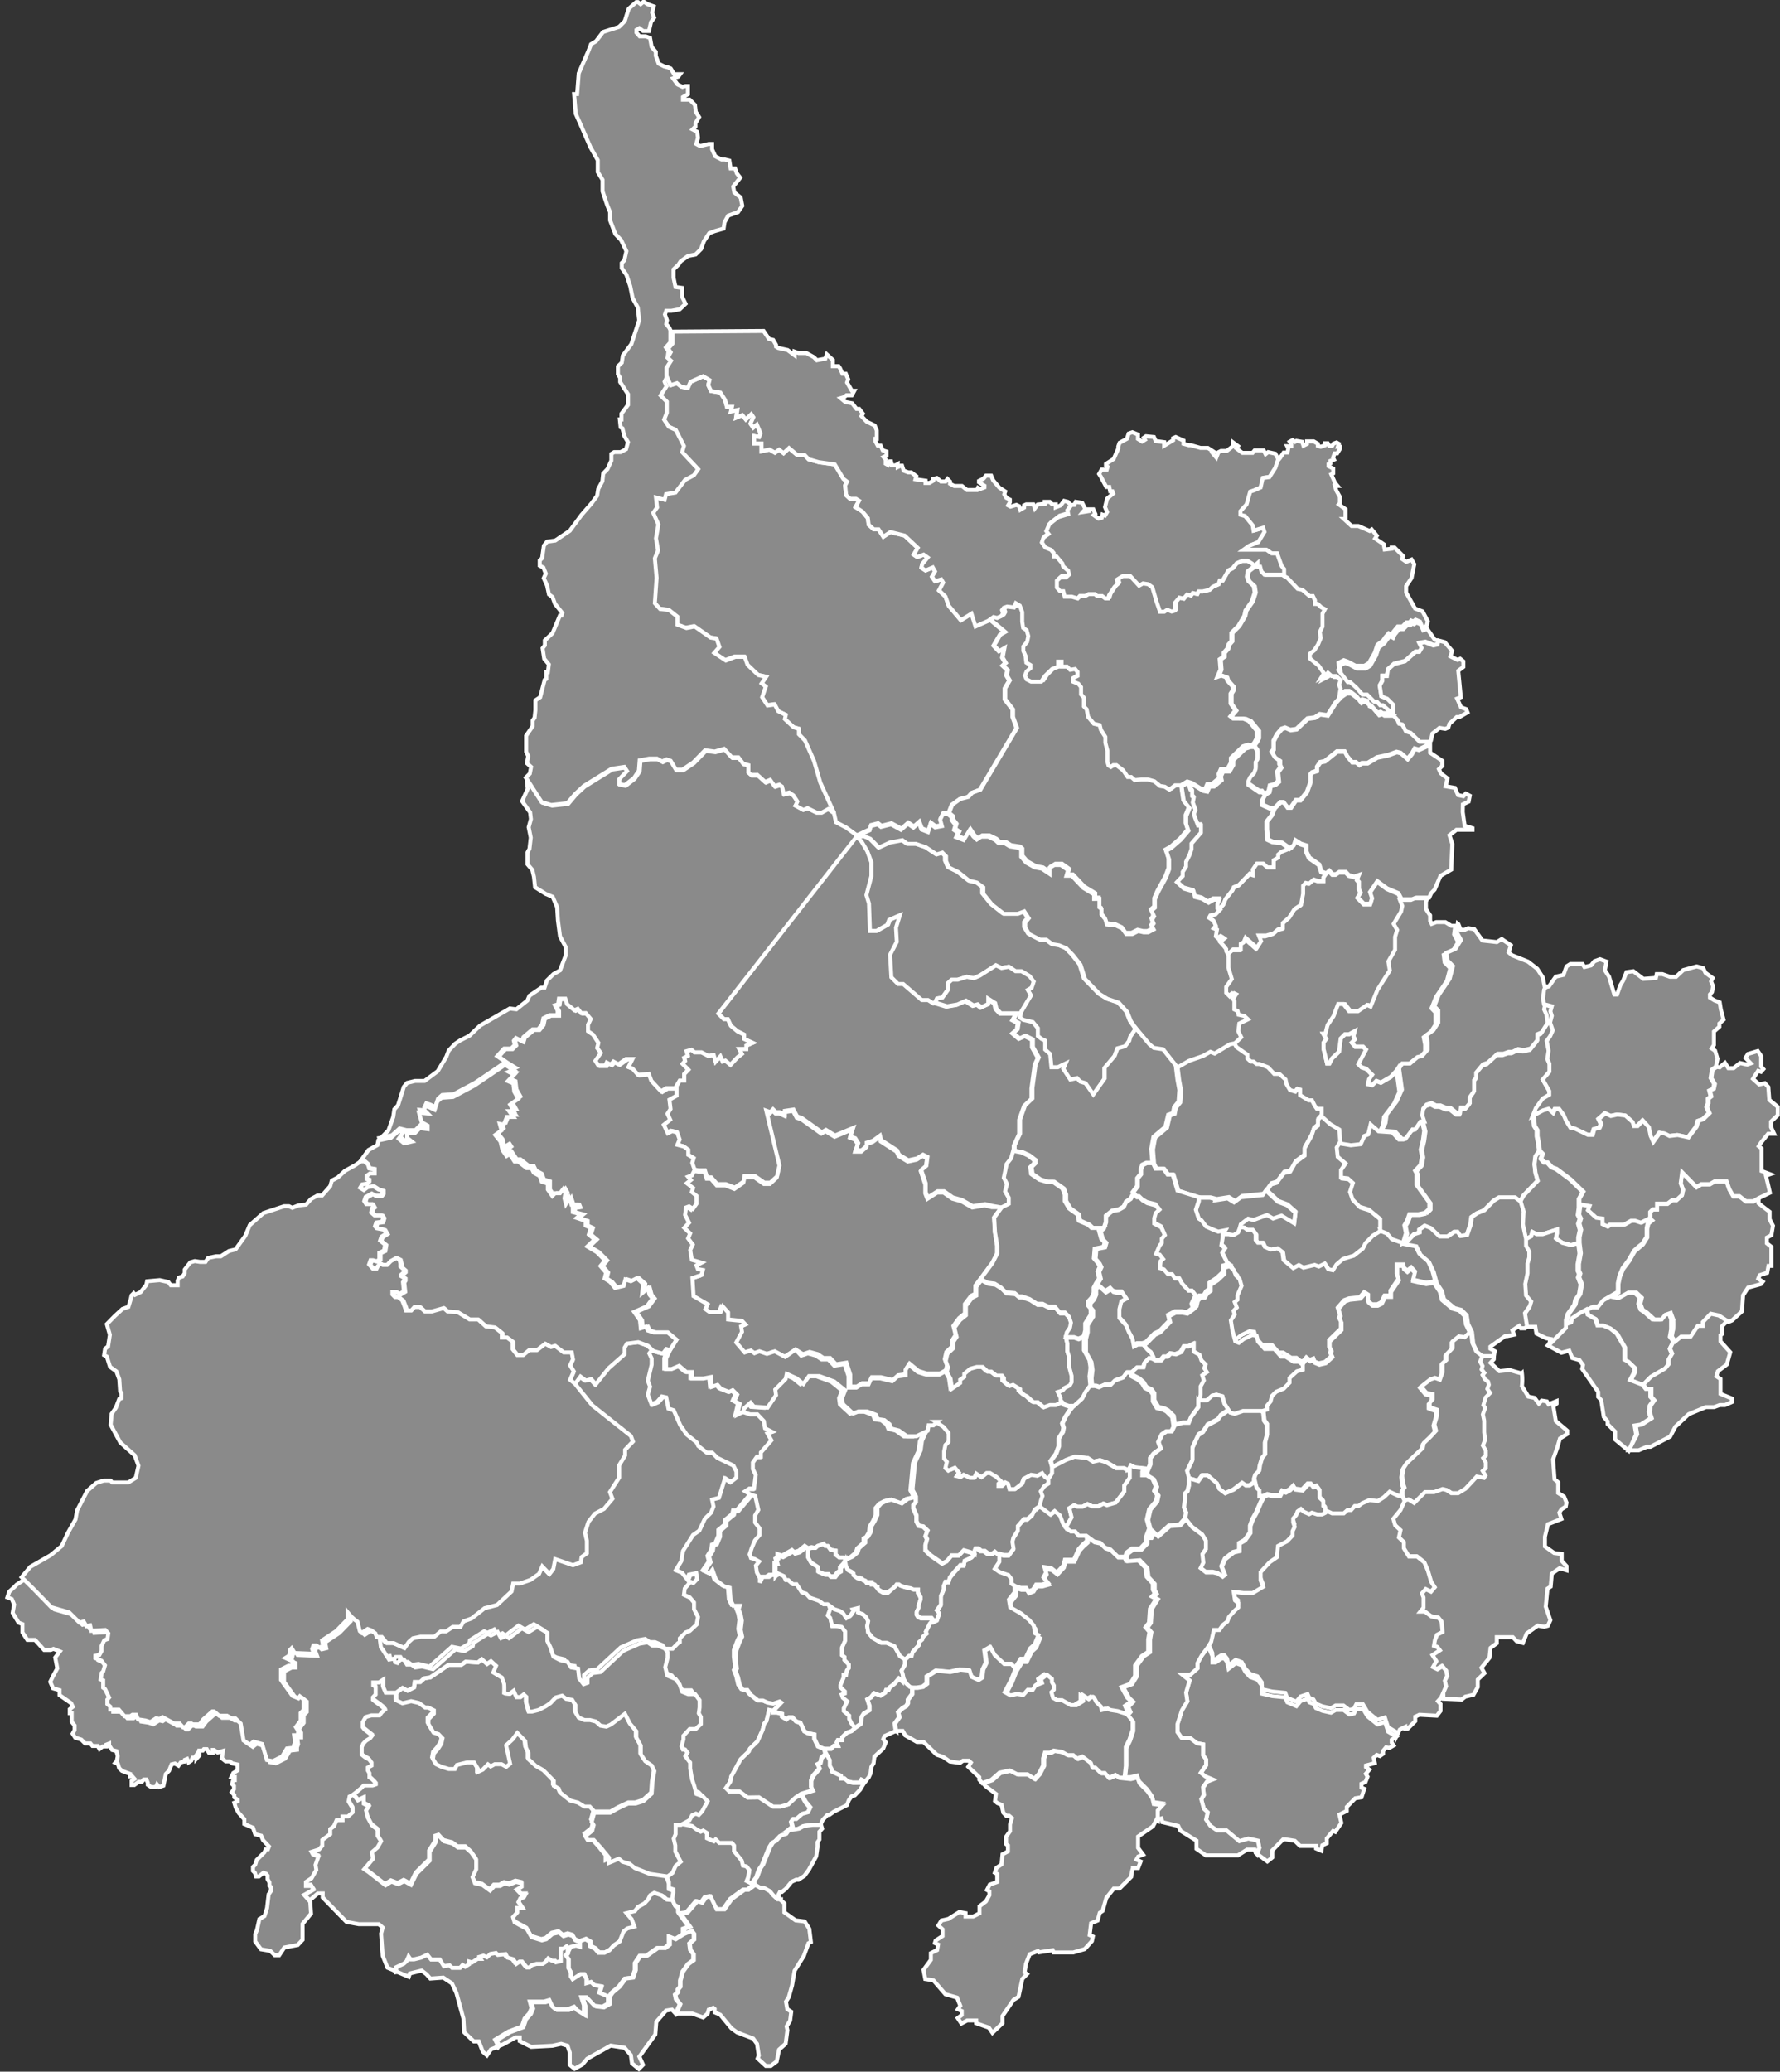 <svg id="Capa_1" data-name="Capa 1" xmlns="http://www.w3.org/2000/svg" viewBox="0 0 111.31 129.5">
   <rect x="0" y="0" width="111.31" height="129.5" fill="#333333" stroke="none"/>
   <defs>
      <style>.cls-1{fill: #8a8a8a;stroke:#fff;stroke-miterlimit:3.86;stroke-width:0.25px;}</style>
   </defs>
   <path name="El Carmen" id="path5804-7" class="cls-1" d="M229.35,247.31h.49l.32-.2.44,0,.17-.38h.57l.74.18.33-.3.51-.07,0-.34.21-.32.56.46.51.16h.83l.37-.21.07-.3-.14-.39.1-.45.37-.35,0-.39.21-.32-.14-.57.35-.48.37-.3v-.59l.39-.51.26-.13V241l.32-.42.74-1,.3-.59,0-.49-.14-.84-.05-.92.47-.64h-.61l-.44-.11-.78.13-.68-.39-.57-.16-.54-.38-.41,0-.61.39-.13-.34v-.55l-.28-.83.32-.27.07-.55-.28-.14-.37.23-.55.12-.58-.35-.12-.27-1-.64-.07-.28-.44.32-.39.12v.2l-.32.28-.37,0,.16-.46-.19-.3-.3-.11.17-.53-1.13.47-.57-.35-.26.15-1.26-.9-.28-.09-.23-.43-.54.08,0,.23-.32-.15h-.24l-.18-.18-.17.18-.25-.09.82,3.43-.15.68-.42.39h-.37l-.6-.42-.64,0-.06.35-.55.38-.56-.22h-.54l-.37-.42-.26,0-.14-.44-.4,0-.33-.06-.17.34-.24.09.17.2-.25.2.39.3-.08.25.29.24,0,.5-.22.31-.24-.15-.19.07-.06.46.25.49-.3.32.37.35-.13.31.29.39-.16.34.1.61.61.18-.32.17.09.23.31.06-.08.31-.57.19.07,1.13.88.51-.14.3.27.19.68,0,.14-.35.33.37,0,.44.87.09.21.22-.27.12.06.34-.36.67.53.62.38-.12.23.17.31-.12.47.16.49-.16.65.35L226,245l.46.29.42-.14.51.14.35.24.42,0,.37.39.65-.1.24.75,0,.72Z" transform="translate(-176.25 -160.64)"/>
   <path name="San Vicente de Chucurí" id="path5834" class="cls-1" d="M238.92,236.13l.44-.22,0-.38-.23-.4.12-.46-.2-.39.18-.86.28-.36.13-.46,0-.34.34-.73,0-.89.31-.87.46-.44,0-.65.2-1.48.2-.43-.37-.66,0-.47-.46-.23-.37.17-.4-.34.28-.24.06-.4-.34-.18.23-.41-1,0-.28-.29-.08-.35-.43-.27,0,.33-.43.2-.23-.18-.26.07-.47-.3-.54.24-.64.11-.75-.23-.33-.21-.39,0-1.16-1h-.32l-.42-.42-.08-1.41.42-.81-.05-.88.24-.78-.67.29-.12.31-.67.38-.41,0-.06-1.71-.16-.53.31-1.19v-.86l-.26-.7-.37-.62-.36-.34L221.17,224l.35.35.24,0,.19.41.42.35.4.2v.27l.54.25-.39.17,0,.21-.45,0,.17.31-.27.21-.44.47-.32-.26-.17.05-.14-.32L221,227l-.12-.41-.34.05-.42-.22-.44,0-.19-.16-.31.09.08.29-.23.12.06.2-.16.18.36.37-.26.27,0,.41h-.28l-.28.47,0,.44-.45.25.07.58-.19.3.17.37-.4.32.25.53.27-.13.31.07.16.45-.14.33.41.11.27.2v.32l.34.2-.09.3.15.44.33.06.4,0,.14.44.26,0,.37.42h.54l.56.22.55-.38.06-.35.64,0,.6.42h.37l.42-.39.15-.68-.82-3.43.25.09.17-.18.18.18h.24l.32.15,0-.23.54-.08.23.43.28.09,1.26.9.26-.15.57.35,1.13-.47-.17.53.3.11.19.3-.16.46.37,0,.32-.28v-.2l.39-.12.44-.32.07.28,1,.64.12.27.58.35.55-.12.37-.23.28.14-.07.55-.32.27.28.83v.55l.13.34.61-.39.41,0,.54.38.57.16.68.39.78-.13.44.11Z" transform="translate(-176.25 -160.64)"/>
   <path name="Betulia" id="path5839" class="cls-1" d="M234.71,223.32l.13-.26.32-.05.36-.5,0-.41.23-.21.37,0,.57-.18.43.09.39-.17,1-.64.35.17.46-.08.42.28.37,0,.5.3.26.35-.13.38-.24.14.2.34-.25.41-.35.63-.1.38.22.15.6.14.31.38,0,.49.23.18.23.11,0,.56.31.28.08.82h.4l.48-.23-.14.33.44.67.42-.09.2.22.33.1.49.7.71-1,0-.67.63-.75.17-.46.48-.13.26-.35.07-.26.35-.51-.37-.53-.23-.58-.53-.58-.71-.24-.5-.31-.9-.93-.28-.89-.48-.61-.41-.42-.45-.19-.43-.07-.37-.28h-.39l-.68-.35-.25-.41v-.31l.22-.27-.28-.43-.4.15-.88,0-.74-.58-.54-.67,0-.4-.4-.3-.48-.11-.69-.55-.59-.29-.17-.4v-.29l-.23-.23-.36.11-.66-.44-.63-.22-.54,0-.31-.23-.79.15-.68.31-.54-.55-.38-.15h-.47l.36.34.37.62.26.7v.86l-.31,1.19.16.53.06,1.71.41,0,.67-.38.12-.31.67-.29-.24.78.05.88-.42.81.08,1.41.42.42h.32l1.16,1,.39,0,.33.21Z" transform="translate(-176.25 -160.64)"/>
   <path name="XXXX" id="path5841" class="cls-1" d="M229.85,212.85l.81-.38.07-.26.43-.11.21.16.63-.16.62.34.43-.38.35.24.34-.3.16.42.41.16.16-.51.29.22.42-.08-.11-.41.17-.34.32,0,.2-.51.5-.36.51-.13.24-.26.51-.19,2.29-3.86-.25-.69,0-.47-.49-.63,0-.69.29-.49-.2-.33.08-.31-.31-.29.18-.16-.2-.34.11-.59-.32.19-.33-.35.4-.68.3-.17-.93-.78-.79.35L237,199l-.66.41-.76-.9-.21-.58-.4-.38.26-.49-.12-.2-.39.11-.19-.28.19-.33-.14-.25-.45.19-.26-.17.05-.23.34-.41-.25-.18-.4.15-.22-.15.25-.42-.82-.77-.89-.22-.44.29-.3-.46h-.3l-.32-.29-.05-.41-.34-.42-.43-.27.22-.4-.19-.12-.37,0-.25-.23-.06-.61.12-.23-.23-.18-.54-.9-1-.14-.63-.18-.25-.26h-.46l-.52-.44-.34.32-.28-.22-.26.19-.34-.2-.5.11,0-.49-.46,0v-.46l.31.06.09-.23-.23-.55-.23.19-.17-.25.18-.4-.13-.19-.34.33-.22-.27-.39.16.08-.48-.4.09.06-.29-.31,0-.12-.43-.29-.46-.59-.1-.17-.37.08-.31-.4-.24-.79.35-.17.38-.4-.07-.28-.23-.39.13-.26-.58-.17.34.12.29-.37.57.39.39,0,.69-.17.43.3.45.43.2.51,1-.11.38,1,1.07-.27.38-.55.29-.6.79-.59.1-.09.35-.54-.14.07.63-.24.33.32.72-.15.87.13.76-.2.49.11,1.22-.11,1.59.33.36.55.06.53.42v.5l.57.21.51-.1,1,.7.37.06.18.52-.32.37.72.48.59-.23h.59l.18.5.67.64.49.11-.28.41.26.2-.23.66.34.52.45-.06.22.42.48.23-.07.26.56.52.32.09,0,.34.38.39.56,1.27.4,1.37.87,1.91.13.58.65.34.68.5Z" transform="translate(-176.25 -160.64)"/>
   <path name="Landázuri" id="path5856" class="cls-1" d="M216.14,244.53l.6.22.34.33-.14.18.15.32,0,.38-.24,1,.14.38-.14.49.23.61.35-.15.3-.34.27.06.14.7.33.11.41.93.4.58.62.49.11.23.52.41.34,0,.33.33,1,.48.19.38,0,.38-.38.29-.34-.23-.37,1.2-.43.11.09.43-.15.38-.39.38-.35.75-.39.27-.63,1-.11.64-.34.56.39.16.32.41.11-.29.46-.09.06.36-.24.25-.19-.06-.35.41-.05.39.37.17.26.31v.42l.25.49-.09.47-.43.4-.25.09-.37.37,0,.24-.12.07-.33.34-.56,0-.17-.24-.46-.19-.33,0-.29-.2-.52.09-1,.44L213.58,265l-.48.06-.33.29,0,.32-.24.09-.28-.36-.07-.62-.43-.07-.23-.35-.47-.11-.41-.21-.19-.58-.19-.4v-.51l-.63-.38-.55.33-.41-.24-.81.62-.19-.14-.3.14-.22-.38-.42.21-.2-.1-.89.56-.05.21-.52.31-.56-.11-1.4,1.24-.69-.17-.42.06-.24-.18h-.28l-.19-.31H201l-.17.21-.15-.05-.06-.22-.32.06-.51-.76-.07-.53h.32l.31.38.43,0,.68.31.26-.38L202,263l.48-.1.87,0,.39-.33.33,0,.43-.28.47,0,.2-.35.5-.18.81-.65.78-.19.91-.85.1-.49.42,0,.66-.23.54-.38.2-.46.45.47.24-.32.12-.61,1.11.38.49-.18.05-.33.33-.24,0-.78-.12-.5.22-.68.4-.51.57-.3.53-.63-.16-.42.58-.91v-.67l.37-.61,0-.36.49-.51-.13-.35-2.41-1.91-1.09-1.36.36-.49.34.25.33-.09.29.32.8-1,1-.88,0-.41.15-.25.7-.09Z" transform="translate(-176.25 -160.64)"/>
   <path name="Sucre" id="path5859" class="cls-1" d="M216.72,277.57l.71.09.4.07.25.64,0,.36.27.09,0,.22-.07.38H218l-.31-.26-.48-.16-.25.15-.13.26-.23.25-.4.22-.2.26-.52.13.32.38.17.46-.45.12-.23.19L215,282l-.34.23-.24.26-.33.19-.38,0-.2-.25-.32-.16v-.26l-.29-.18-.42.15-.3-.14-.14-.26-.29-.09-.3.1-.28-.23-.41.09-.39.33-.27.07-.65-.2-.29-.51-.77-.42-.1-.32.27-.3v-.28l.32,0-.25-.36.12-.24.22-.06.09-.16h-.23l-.31-.32.31-.18,0-.22-.35-.08-.42.17-.29-.08-.28.16h-.36l-.27.29-.48-.35-.46-.11-.16-.38.23-.49,0-.61-.3-.43-.35-.32h-.49l-.33-.25-.54-.14-.31-.33-.2.06,0,.3-.39.63v.55l-.83.82-.34.69-.42-.23-.38.19-.42-.16-.37.23-1.05-.82-.28-.19.54-.64-.06-.42.34-.29.23-.39-.22-.35,0-.38-.35-.27-.26-.48-.11-.45.17-.26-.31-.16V273l-.31.15-.33-.42.52-.42.17-.17.46,0,.2-.07V272l-.23-.23-.17-.12v-.26l-.1-.17,0-.18.23-.12,0-.19-.14-.19-.27-.15-.2-.16.05-.47.09-.21.18-.19.25-.15.13-.17-.48-.38-.11-.15v-.3l.19-.33.35-.1.51,0,.15-.2.19-.16-.1-.12-.2-.16-.24-.17-.21-.17,0-.15.17-.18,0-.26v-.22l-.15-.09,0-.18.22,0,.14,0,.27-.18V266l.15.35.65,0,0,.48.38.18.54-.13.48.11.4.29.19,0,.35.17,0,.21-.34.35,0,.3.32.53.31.1.25.26-.07.33-.21.33-.26.29-.06.34.2.33.33.16.46.14.38,0,.13-.25.63-.16h.44l.24.39,0,.2.31-.14.32-.33.17.13.26-.14.42,0,.3.16.24-.19-.25-1.15.4-.37.3-.4.49.5.05.42.16.33v.39l.46.42.47.27.65.66v.31l.31.18.08.24.63.5.49.13.41.25h.33l.29.31-.16.58.12.2-.09.35-.43.34.15.24h.2l.46.5.5.61,0,.31.61-.25.23.19.43.12.34.27.94.37Z" transform="translate(-176.25 -160.64)"/>
   <path name="El Peñon" id="path3888-4" class="cls-1" d="M209.13,266.6V267l.15.56.22,0,.4-.1.42-.22.32-.21.33-.35.4-.11.26.2.37.06.2.32,0,.44.21.35.36.15.35,0,.36.09.29.26.37.06.28-.13.88-.67.31.61.4.48v.4l.28.5,0,.54.28.43.4.27.17.35-.12.7-.05.71-.52.47-.48.15h-.43l-.62.29-.5.28h-1l-.29-.31h-.33l-.41-.25-.49-.13-.63-.5-.08-.24-.31-.18v-.31l-.65-.66-.47-.27-.46-.42v-.39l-.16-.33-.05-.42-.49-.5-.3.4-.4.37.25,1.15-.24.19-.3-.16-.42,0-.26.14-.17-.13-.32.33-.31.14,0-.2-.24-.39h-.44l-.63.16-.13.25-.38,0-.46-.14-.33-.16-.2-.33.06-.34.26-.29.21-.33.07-.33-.25-.26-.31-.1-.32-.53,0-.3.34-.35,0-.21-.35-.17-.19,0-.4-.29-.48-.11-.54.13-.38-.18,0-.48.4-.3.31.17.4-.2.05-.34h.34l.25-.23.38-.06,1.14-.78.79,0,.29-.2.76.05.25-.2.32.29.25-.17.32.29-.17.41.53.32.15.41v.54l.34.07.25-.19.17.39.25,0,.21-.16.16.15Z" transform="translate(-176.25 -160.64)"/>
   <path name="Santa Helena del Opón" id="path3914" class="cls-1" d="M227,257.35l-.22.06-.21-.14-.38.31-.29.08-.13-.13-.62.35-.29-.1v.2l-.12.08.07.26h-.13l0,.38,0,.38-.34,0-.18.12-.4,0-.17.36,0-.28-.2-.36-.06-.43.2-.25-.28-.16-.23-.06-.08-.23.13-.4.2-.47.29-.34v-.41l-.28-.37v-.44l.2-.35-.19-.86-.21-.06-.31-.19.26-.17.29,0,.11-.85-.18-.37,0-.41.26-.37.24,0,0-.26.66-.76-.25-.43.28-.1-.43-.22-.08-.45-.4-.42-.45,0-.56-.18.09-.24.39-.34.2.25.86.06.53-.78-.05-.35.65-.66.07-.32.61.28.43.35.35-.49.65,0,.93.34.68.55-.19.48.05.38.64.59.33-.13.55,0,.55.21.11.27.41.06.33.26.11.27.47.12.51.36.59,0,.7-.34-.3.66-.08.59-.35.76-.16,1.7.22.43-.48.11-.38.29-.66-.24-.34.09-.31.16-.22.26v.45l-.18.39-.19.31-.05.37-.18.3-.16.08v.28l-.4.35-.08.26-.32.27-.3.13L229,258h-.27l-.23-.18v-.25l-.31-.05-.18-.24-.15,0-.11-.13-.37.13-.13.12Z" transform="translate(-176.25 -160.64)"/>
   <path name="Vélez" id="path5865" class="cls-1" d="M220.23,275.12l.24.15,0,.33.43.19.11-.12.23.22.63,0H222l.13.16v.39l.48.59.08.32.22.05.18.23-.08.46-.09.22.43.24,0-.32.17-.22.18-.5.19-.28.43-1.07.19-.31.17-.08.33-.35.32-.1.18-.25.28-.22-.08-.32.11-.15.2,0,.37-.32.36-.1.15-.31-.28-.33-.27-.48L226,273l-.46.43-.48.14-.47,0-.88-.58L223,273l-.51-.38-.63,0-.21-.21.27-.4.06-.32.59-1.08.51-.49.07-.17.47-.46.32-.71.1-.39.14-.16.17-.7.25.05.44-.46L225,267l-.51.08-.36-.07-.28-.13h-.3l-.44-.35-.23-.31-.28,0-.19-.28-.12-.52-.15-.39.08-.14-.08-.69,0-.41.2-.54.17-.36-.09-.43.07-.57-.07-.38-.13-.33.07-.22H222l-.17-.35-.06-.78-.35-.09-.5-.39-.23-.64-.17.23-.32-.15.38-.55-.09-.35.23-.37.05-.33.2-.08.2-.47v-.37l.4-.33v-.28l.47-.38.05-.23.22,0,.85-1-.31-.19.26-.17.29,0,.11-.85-.18-.37,0-.41.26-.37.24,0,0-.26.66-.76-.25-.43.28-.1-.43-.22-.08-.45-.4-.42-.45,0-.56-.18-.36.18.16-.68-.33-.19.17-.39-.28-.28-.23.11-.51-.2-.21-.24-.36.12-.06-.61-.46.09h-.71l0-.4h-.35l-.46-.39-.47.2h-.35l0-.66.25-.53-.23-.06-.22.29-.6-.17-.14.18.15.32,0,.38-.24,1,.14.38-.14.49.23.61.35-.15.3-.34.27.06.14.7.33.11.41.93.4.58.62.49.11.23.52.41.34,0,.33.33,1,.48.19.38,0,.38-.38.29-.34-.23-.37,1.2-.43.11.09.43-.15.38-.39.38-.35.75-.39.27-.63,1-.11.64-.34.56.39.16.32.41.11-.29.46-.09.06.36-.24.25-.19-.06-.35.41-.05.39.37.17.26.31v.42l.25.49-.09.47-.43.4-.25.09-.37.37,0,.24-.12.07-.33.34-.56,0,0,.32-.15.6.13.53.52.22.25.33.16.46.37.14.44,0,.28.38v.45l-.05.37.13.23v.44l-.32.31-.38,0-.39.42,0,.23-.12.44.09.2.14,0,.14.19-.13.22.3.4,0,.37.11.65.15.45.13.49.39.14.31.32-.34.63-.21.22-.19-.05-.23.08-.16.3-.53.29.1.22.75.14.55.36.15-.07Z" transform="translate(-176.25 -160.64)"/>
   <path name="La Paz" id="path3121" class="cls-1" d="M224.62,267.57l0,.12.23,0,.31.08,0,.17.29.18.14-.13.22,0,.23.25.27.09.25.53.22.12.4.08,0,.26.23.48.39.16h.41l.18-.19h.26l-.08-.21.07-.15.28,0,0-.19.28-.27.3-.11.22-.2-.2-.25-.16-.31v-.2l-.33-.28v-.18l.21-.43-.28-.23-.06-.19.19-.07v-.13l-.27-.25,0-.16.19-.44,0-.18.16,0,.05-.28.12-.15v-.22l-.27-.28,0-.19-.16-.12,0-.46.2-.44,0-.57-.22-.29-.34-.06h-.25l-.13-.51-.14-.15.14-.39-.09-.39h-.23l-.3-.23-.56-.19-.23-.25-.27-.08-.33-.51-.23,0-.29-.26-.15,0-.13-.25-.35-.16-.15.18-.34,0-.18.12-.4,0-.17.36,0-.28-.19-.36-.06-.43.2-.25-.28-.16-.23-.06-.08-.23.13-.4.2-.47.29-.34v-.41l-.28-.37v-.44l.2-.35-.19-.86-.21-.06-.85,1-.22,0-.05.23-.47.38V256l-.4.33v.37l-.2.47-.2.08-.05.33-.23.37.09.35-.38.55.32.15.17-.23.23.64.5.39.35.09.06.78.17.35h.4l-.07.22.13.33.07.38-.07.57.09.43-.17.36-.18.48-.06.47.08.69-.08.14.15.39.12.52.19.28.28,0,.23.31.44.35h.3l.28.13.36.07L225,267l.11.07-.44.46Z" transform="translate(-176.25 -160.64)"/>
   <path name="Chipatá" id="path3123" class="cls-1" d="M227.9,270.25l-.29.25-.07.32-.17.09.12.26-.41.46-.12.3,0,.4.1.22-.71.22L226,273l-.46.43-.48.14-.47,0-.88-.58L223,273l-.51-.38-.63,0-.21-.21.27-.4.06-.32.59-1.08.51-.49.07-.17.47-.46.32-.71.1-.39.14-.16.17-.7.25.05,0,.12.23,0,.31.08,0,.17.29.18.14-.13.22,0,.23.25.27.09.25.53.22.12.4.08,0,.26.23.48.39.16.07.28Z" transform="translate(-176.25 -160.64)"/>
   <path name="Jesus Maria" id="path3127" class="cls-1" d="M218.33,279.42l.16.38.21.11v.33l.6.83-.35.13v.34l-.51.32-.37-.15v.48l-.27.22h-.47l-.69.49-.4,0-.3.45v.44l-.16.47-.47.06-.38.51-.42.35-.21.29-.55-.23.12-.4-.43-.07-.2-.2-.29.08v-.26l-.14-.31-.22,0-.5.32-.12-.18,0-.26-.15-.26,0-.27,0-.3-.16-.23.12-.16,0-.29.08-.16.33-.08.25.07,0-.27.42-.15.29.18v.26l.31.16.21.25.38,0,.31-.16.26-.29L215,282l.24-.62.23-.19.45-.12-.17-.46-.32-.38.52-.13.2-.26.4-.22.23-.25.13-.26.25-.15.47.16.32.26Z" transform="translate(-176.25 -160.64)"/>
   <path name="Guavatá" id="path3131" class="cls-1" d="M218.71,280.24l.45-.06.6-.7.31.09.25-.35.26-.05.39.81.49,0,.45-.64.8-.58.25,0,.42-.31-.44-.23.09-.22.08-.46-.18-.23-.22-.05-.08-.32-.48-.59V276l-.13-.16h-.16l-.63,0-.23-.22-.11.12-.43-.19,0-.33-.24-.15-.15.07-.26-.14-.29-.22-.75-.14-.1-.22-.34,0,0,.58-.12.29.1.42,0,.38.34.64-.32.26-.19.43-.31.23.25.64,0,.36.27.09,0,.22-.07.38.16.38.21.11v.33Z" transform="translate(-176.25 -160.64)"/>
   <path name="Aguada" id="path5881" class="cls-1" d="M229.9,261.43l.31.12.19.16.14.27-.06.31.06.39.28.34.54.31h.34l.48.21.35.62.32.22,0,.3-.22.39.06.21.08.35-.13,0,0,.1-.19-.17-.27.32-.31.24-.07.15-.14,0-.07.17-.29.19-.4-.15-.2.26-.22.12.13.4,0,.28-.36.22-.12.19-.07.45-.35.24-.2-.25-.16-.31v-.2l-.33-.28v-.18l.21-.43-.28-.23-.06-.19.19-.07v-.13l-.27-.25,0-.16.19-.44,0-.18.16,0,.05-.28.12-.15v-.22l-.27-.28,0-.19-.16-.12,0-.46.2-.44,0-.57-.22-.29-.34-.06h-.25l-.13-.51-.14-.15.14-.39-.09-.39.42.31.34.11.2.13.22.33.23-.14.21-.33.33-.09v.27Z" transform="translate(-176.25 -160.64)"/>
   <path name="Lebrija" id="path5892" class="cls-1" d="M250.11,209.72l.13.91.36.45-.21.5,0,.5.14.41-.48.56-.6.52-.31.17.18.54v.62l-.19.51-.5.91-.2.46,0,.52-.21.18.16.36-.13.21.1.24-.11.16.11.21-.34.18-.28,0-.34-.08-.38.19-.37,0-.25-.35-.4-.19-.56-.06-.1-.33-.24-.3,0-.34-.13-.1,0-.53h-.22v-.28l-.68-.41-.72-.76-.33,0,.1-.35-.45-.32-.41,0-.3.18,0,.37-.48-.32-.44-.08-.54-.3-.31-.36,0-.44-.14-.12-.57-.09-.34-.21h-.37l-.2-.19-.44-.21h-.44l-.28.18-.21-.19-.25-.37-.36.59-.47-.18.13-.27-.26-.18.09-.31-.24-.31,0-.18-.23-.19.2-.51.5-.36.51-.13.24-.26.51-.19,2.29-3.86-.25-.69,0-.47-.49-.63,0-.69.29-.49-.2-.33.08-.31-.31-.29.18-.16-.2-.34.11-.59-.32.19-.33-.35.4-.68.3-.17-.93-.78.34-.24.22.06.28-.13.09-.16-.06-.2.11-.15.21-.07.43.05.11-.26.25.15.15.4,0,.6.06.39.22.15.1.36-.07.36-.24.29,0,.28.14.32.05.41.25.15,0,.2-.23.2-.11.26.11.24.28.14.63,0,.23-.35.45-.44.39-.14,0-.32.21,0,0,.31.34,0,.2.2.31-.05.15.18,0,.25-.28.14,0,.22.33.13.17.21,0,.46.18.2,0,.55.17.18.09.47.36.43.37.09.07.29.28.44,0,.37.13.5,0,.69.07.23.15.09.15-.11.19,0,.42.32.29.42.22,0,.23.2.4-.05.4,0,.42.12.35.29.3.05.29.18.35-.27.36,0Z" transform="translate(-176.25 -160.64)"/>
   <path name="Matanza" id="path5901" class="cls-1" d="M260.1,204.18l-.34.37-.5.79-.48-.07-.32.21-.45.06-.7.66-.38.05-.32-.14-.22.07-.3.35-.21.41,0,.53-.12.15.21.34.27.19,0,.25.08.18-.21.28.06.6-.22.19-.3.08-.08.38-.26.15-.14-.19H255l-.69-.47,0-.22.13-.27.23-.24.1-.27,0-.42.11-.18,0-.49-.18-.26.15-.2.14-.27,0-.45-.5-.61-.34-.15h-.72l-.17-.14.31-.37-.3-.43,0-.62.14-.23v-.21l-.35-.39-.06-.19-.31-.11-.25.09.2-.47-.05-.64.25-.17,0-.24.23-.26.07-.26.18-.2,0-.52.44-.44.37-.63.07-.33.4-.57.18-.56-.06-.39-.34-.32-.09-.27.05-.34.43-.33.19-.17,0,.21.17,0,.08.3.19.2.55,0h.53l.23.07.2.11.65.69.29.06.45.39.21,0,.13.27,0,.22.17,0,.22.21.23.12-.15.28v.88l-.17.34.06.37-.17.41-.23.36-.28.22,0,.29.54.44.34.49-.18.29.29-.15.14-.17.23.2.29,0,.28.26-.11.29.1.23-.06.38Z" transform="translate(-176.25 -160.64)"/>
   <path name="XXXX" id="path5920" class="cls-1" d="M266.18,200.9l-.26.06-.53-.21-.35.06.15.3-.15.25h-.27l-.66.59-.68.17-.39.34-.06.41-.29,0v.31l-.16.29.1.67.37.15.37.37v.73l-.56-.49h-.17l-.21-.23-.17,0-.44-.44-.29,0-.38-.43-.39-.35h-.15l-.59-.76.06-.09-.05-.35.33-.17.25.09.49.26h.55l.28-.17.37-.65.16-.49.36-.27.15-.22.2-.23.2.11.09-.2.28-.34H264l.25-.25h.2l.09-.12.14.06.14-.11.28.12.15.37.25-.09.47.68.25.08-.07.23Z" transform="translate(-176.25 -160.64)"/>
   <path name="XXXX" id="path5936" class="cls-1" d="M265,207.05l-.57-.56-.29-.09-.23-.43-.2-.05-.09-.24-.25-.26v-.73l-.37-.37-.37-.15-.1-.67.16-.29v-.31l.29,0,.06-.41.39-.34.68-.17.66-.59H265l.15-.25-.15-.3.35-.06.53.21.26-.06.07-.25.38.1.47.55-.11.34.45.22.16-.07.2.16,0,.35-.32.24.16,1.65-.23.09.24.54.33.12.08.2-.5.29h-.17l-.46.42-.07.24-.19.08-.36-.06-.44.35-.1.44-.16.13Z" transform="translate(-176.25 -160.64)"/>
   <path name="Charta" id="path5941" class="cls-1" d="M265.61,207.16l-.65.33-.25-.07-.18.33-.27.32-.43-.38-.25-.06-.54.2-.68.14-.6.36-.35,0-.17.11-.2-.17-.25,0-.31-.38-.15-.29-.48,0-.76.61-.29.06-.2.29,0,.25-.31.1-.1.12,0,.49-.22.61-.41.51-.28,0-.31.45h-.22l-.24-.32-.2,0-.36.37-.28,0-.47-.21,0-.31.18-.3.26-.15.08-.38.3-.08.22-.19-.06-.6.21-.28-.08-.18,0-.25L256,208l-.21-.34.12-.15,0-.53.21-.41.3-.35.22-.07.32.14.38-.05.7-.66.45-.06.32-.21.48.07.5-.79.34-.37.33-.23.28,0,.45.34.2.26.16-.08.3.09.05.19.19.09.41.47.19-.06.14.09.57,0,.24.26.1.24.2.05.23.43.29.09.57.56h.62Z" transform="translate(-176.25 -160.64)"/>
   <path name="Piedecuesta" id="path5946" class="cls-1" d="M258.84,230.35V230l-.3,0-.14-.2-.17-.33-.21,0-.53-.32,0-.35-.16-.05-.14.18-.33-.1-.22-.37-.06-.29-.39-.35h-.32l-.4-.42-.53-.2h-.18l-.2-.15-.16,0-.22-.2,0-.23-.31-.2-.36-.27-.17-.29.4-.38-.18-.37.06-.49.54-.26-.23-.21-.36-.08-.06-.23-.2-.1v-.52l-.08-.14.19-.29-.12-.06-.27.2-.23-.23v-.37l.35-.49-.21-.71,0-.78.35-.31.48,0,0-.35.19-.11.11-.27.71.63.26-.42-.14-.35.46,0,.47-.14.27-.24.3-.08v-.32l.4-.35.33-.52.41-.27.13-.69V216l.16-.17.21.05.3-.26.29.1H259l0-.23.15-.21.2-.17.21.22h.2l.21-.14h.43l.19.2.34.09.29-.1-.12.29.12.14v.44l.11.24-.19.29.39.4h.4l.11-.35-.13-.38.46-.68.61.45.71.3.2.38.15.39-.08.35-.46.76.22.38-.13.43,0,.81-.42.73.09.56-.77,1.21-.43,1.05-.22-.1-.57.39-.56,0-.35-.45-.33,0-.29.76-.37.55-.14.55H259l.19.32-.17.23,0,.41.22.9.14,0,.17-.33.43-.41.11-.83.26-.26h.26l.36-.2-.08.32.09.2-.2.2.22.26.49,0,.19.19-.48.9.2.2.28.09.38.38-.2.29-.06.29.26.06.26-.26.28.11.63-.37.35-.38.18,1.32-.33.73-.63.83-.07.53-.24.48-.5-.43-.15.62-.24.1-.23.51-.62.07-.72-.12-.08-.92-.57-.34-.55-.5Z" transform="translate(-176.25 -160.64)"/>
   <path name="Los Santos" id="path5948" class="cls-1" d="M249.82,227.32l.71-.41.89-.31.46-.26.27.11.95-.58.31-.06.17.29.67.47,0,.23.22.2.16,0,.2.15H255l.53.2.4.42h.32l.39.35.06.29.22.37.33.1.14-.18.16.05,0,.35.53.32.21,0,.17.33.14.2.3,0v.38l-.21.23v.36l-.26.21-.14.42-.44.79v.46l-.57.42-.33.58-.39.09-.46.61-.34.1-.47.66-1.36.14-.43.32-.4-.25-.76.12-.37-.1-.77,0-1.26-.41-.3-1-.32,0-.26-.37h-.48l-.16-.34-.07-.87.14-.75.74-.62.18-.76.3-.11.07-.37.28-.34.05-.73-.12-.65-.11-.89Z" transform="translate(-176.25 -160.64)"/>
   <path name="Floridablanca" id="path5951" class="cls-1" d="M256.85,213.66l-.49.2-.2.17,0,.19-.28.16,0,.45-.4,0-.26-.24-.39,0-.26.38v.37l-.19-.06-.68.71-.32.14-.07.17-.44.56-.14.35-.53.54-.32.06-.08.15.28.19.14.31-.13.16.2.09-.07.41.15.14.21-.11.17.11-.26.21.25.28.13.17,0,.12.14.26.35-.31.48,0,0-.35.19-.11.11-.27.71.62.26-.41-.14-.35.46,0,.47-.14.27-.24.3-.08v-.32l.4-.35.33-.52.41-.27.13-.69V216l.16-.17.21.05.3-.26.29.1H259l0-.23.15-.21-.29-.12-.14-.44-.62-.43-.17-.37,0-.38-.37-.12-.33-.21-.1.3-.24.2Z" transform="translate(-176.25 -160.64)"/>
   <path name="Bucaramanga" id="path3279" class="cls-1" d="M250.51,209.48l.14.44.11.06,0,.35.1.08-.06.32.17.46-.1.24.07.24.19.49h.18l0,.45-.59.68v.35l-.12.36-.22.43,0,.3-.21.33v.26l-.36.38.44.41.6.17.09.35.44.11.41.25.32-.19.34,0-.11.29,0,.24.16.1.25-.25.14-.35.44-.56.07-.17.32-.14.68-.71.19.06V215l.26-.38.39,0,.26.24.4,0,0-.45.28-.16,0-.19.2-.17.49-.2-.49-.35-.56-.05-.32-.15-.06-.63V212l.3-.38.18-.44-.28,0-.47-.21,0-.31.18-.3-.14-.19H255l-.69-.47,0-.22.13-.27.23-.24.1-.27,0-.42.11-.18,0-.49-.17-.27-.26,0-.32.1-.76.73v.3l-.23.4-.4,0-.14.31.05.23-.48.4h-.28l-.14.32-.26-.05-.56-.35-.29-.09Z" transform="translate(-176.25 -160.64)"/>
   <path name="Girón" id="path5955" class="cls-1" d="M249.82,227.32l-.79-1-.58-.09-.27-.22-.84-1-.37-.53-.23-.58-.53-.58-.71-.24-.5-.31-.9-.93-.28-.89-.48-.61-.41-.42-.45-.19-.43-.07-.37-.28h-.39l-.68-.35-.25-.41v-.31l.22-.27-.28-.43-.4.15-.88,0-.74-.58-.54-.67,0-.4-.4-.3-.48-.11-.69-.55-.59-.29-.17-.4v-.29l-.23-.23-.36.11-.66-.44-.63-.22-.54,0-.31-.23-.79.15-.68.31-.54-.55-.38-.15h-.47l.81-.38.07-.26.43-.11.21.16.63-.16.62.34.43-.38.35.24.34-.3.16.42.41.16.16-.51.29.22.42-.08-.11-.41.17-.34.32,0,.23.19,0,.18.24.31-.09.31.26.18-.13.27.47.18.36-.59.25.37.21.19.28-.18h.44l.44.21.2.19h.37l.34.21.57.09.14.12,0,.44.31.36.54.3.44.08.48.32,0-.37.3-.18.41,0,.45.32-.1.35.33,0,.72.76.68.41v.28H245l0,.53.13.1,0,.34.24.3.1.33.56.06.4.19.25.35.37,0,.38-.19.34.08.28,0,.34-.18-.11-.21.11-.16-.1-.24.13-.21-.16-.36.21-.18,0-.52.2-.46.5-.91.19-.51v-.62l-.18-.54.31-.17.6-.52.48-.56-.14-.41,0-.5.21-.5-.36-.45-.14-.91.41-.24.14.44.11.06,0,.35.1.08-.06.32.17.46-.1.24.07.24.19.49h.18l0,.45-.59.68v.35l-.12.36-.22.43,0,.3-.21.33v.26l-.36.38.44.41.6.17.09.35.44.11.41.25.32-.19.34,0-.11.29,0,.24.16.1-.28.29-.32.06-.08.15.28.19.14.31-.13.16.2.09-.07.41.15.14.21-.11.17.11-.26.21.25.28.13.17,0,.12.14.26,0,.78.21.71-.35.49v.37l.23.23.27-.2.12.06-.19.29.08.14v.52l.2.1.06.23.36.08.23.21-.54.26-.06.49.18.37-.4.38-.31.06-.95.58-.27-.11-.46.26-.89.31-.71.41Z" transform="translate(-176.25 -160.64)"/>
   <path name="Mogotes" id="path5957" class="cls-1" d="M266,240.82l-.56.09-.82-.19.12-.51-.24-.26-.24.2-.21-.17-.05-.21h-.37l0,.58.1.32-.49.73,0,.31-.37,0-.21.43-.25.12h-.33l-.24-.2v-.41l-.24-.15-.28.32-.67.07-.3.11-.41.47.14.44-.06.19.12.23,0,.45-.74.72,0,.41.12.2-.06.17.11.2-.42.38-.39.09-.27-.11-.07-.19-.23.09-.21-.16-.19.23h-.18l0,.3-.37.1-.46.42,0,.29-.36.37-.48.2-.26.26-.09.35-.22.26,0,.24-.28.09.18.23.05.49.17.24,0,.66-.12.47,0,.75-.18.2-.14.47-.05.35-.23.23-.08.25,0,.21.09.38.17.15,0,.38h.3l.25-.12.24.06.27,0,.26,0,.15-.28.2.07.27-.15.22-.22.11.18.45.06.35-.38.19,0,.14.18.21-.05.17.23v.46l.23.22v.3l.12.09v.34l.45.21.73,0,.24-.21h.22l.23-.25.23,0,.23-.17.45-.2.53.06.38-.24.36-.34.54.25.23,0,0-.37.12-.16-.09-.26-.05-.48.08-.48.2-.31,1-.95.06-.3.42-.4.35-.38-.1-.4.16-.55v-.36l-.24-.08-.22-.09,0-.26.19-.23v-.32l-.38-.06-.34-.4.57-.45.29-.1.31.11.17-.47,0-.55.24-.21,0-.34.39-.41,0-.41.4-.32.35.06.39-.37-.25-.52-.08-.53-.34-.34-.42-.11-.66-.55-.13-.51-.32-.48Z" transform="translate(-176.25 -160.64)"/>
   <path name="El Guacamayo" id="path5878-7" class="cls-1" d="M229.58,261.24l.32-.08v.27l.31.12.19.16.14.27-.06.31.06.39.28.34.54.31h.34l.48.21.35.62.32.22h0l.26-.24.15,0,.06-.23.41-.46,0-.17.19-.16.06-.18.22-.19-.05-.12.25-.5.06-.07h.12v-.15l-.08-.1-.14,0-.15,0-.16,0h-.21l-.18-.08-.09-.14,0-.17.11-.23,0-.15.13-.37v-.16l-.06-.12a1.12,1.12,0,0,0-.1-.16V260l-.28,0-.19-.08-.31-.06-.31-.1-.11-.08h-.14l-.1.13L232,260l-.23.21-.29,0-.27-.16-.07-.09,0-.09-.07,0-.11-.13-.1-.05h-.1l0-.1-.32,0-.06-.09-.15-.07-.08-.07H230l-.05-.06h-.07l-.19-.15,0-.11-.1-.09-.27-.14-.1-.24-.06-.34-.08.17-.24.26,0,.22-.16.09-.19.25-.25,0-.12-.14h-.26l-.38-.16,0-.27-.46-.3-.17-.31h0l0-.25,0-.28-.21-.14-.38.31-.29.08-.13-.13-.62.35-.29-.1v.2l-.12.08.07.26h-.13l0,.38,0,.38.16-.18.35.16.13.25.15,0,.29.26.23,0,.33.51.27.08.23.25.56.19.3.22H228l.42.31.34.11.2.13.22.32.23-.13.22-.34Z" transform="translate(-176.25 -160.64)"/>
   <path name="San Joaquín" id="path6020" class="cls-1" d="M268.23,243.86l-.39.37-.35-.06-.4.32,0,.41-.39.41,0,.34-.24.21,0,.55-.17.47-.31-.11-.29.1-.57.45.34.4.38.06v.32l-.19.23,0,.26.22.09.24.08v.37l-.16.54.1.4-.35.38-.42.4-.06.3-1,.95-.2.31-.08.48.05.48.09.26-.12.16,0,.37.17.31.28-.06.35.22.68-.68.57,0,.53-.19.24.06.31.2.42,0,.46-.28.71-.76.45.08.09-.14-.17-.29.19-.18v-.35l-.16-.28.16-.15v-.31l-.18-.32.14-.36-.06-.46v-.73l-.08-.4.14-.4-.11-.18.14-.47.28-.29-.17-.25.09-.26-.05-.2-.2-.15-.14-.26.11-.13-.17-.22.06-.21-.15-.28.14-.35-.48-.36-.23-.5-.08-.74Z" transform="translate(-176.25 -160.64)"/>
   <path name="Aratoca" id="path6024" class="cls-1" d="M255.43,235l.76.71.56.21.52.46-.08.66-.78-.47-.53.18-.38-.22-.84.31-.34-.08-.46.35-.08.28.34.05.17.13.34,0,.19.26,0,.38.14.17.31,0,.12.26.39.17.41-.08.3.23.07.5.61.51.35-.19.29.16.7-.17.26.1.37-.18.22.35.29.06.23-.36.4-.34.68-.21.56-.44.17-.34.46-.47.49-.3v-.74l-.72-.59-.58-.18-.42-.44-.17-.48.18-.56-.32-.29-.42-.05,0-.47.28-.41-.49-.42-.06-.58.16-.26-.08-.92-.57-.34-.55-.5-.21.23v.36l-.26.21-.14.42-.44.79v.46l-.57.42-.33.58-.39.09-.46.61-.34.1-.27.38Z" transform="translate(-176.25 -160.64)"/>
   <path name="Curití" id="path6027" class="cls-1" d="M262.59,237.58l-.49.3-.46.47-.17.34-.56.44-.68.21-.4.34-.23.36-.29-.06-.22-.35-.37.18-.26-.1-.7.17-.29-.16-.35.19-.61-.51-.07-.5-.3-.23-.41.08-.39-.17-.12-.26-.31,0-.14-.17,0-.38-.19-.26-.34,0-.17-.13-.34-.05-.09.23-.29.17-.3-.06-.37,0,0,.25-.08.48.23.2-.18.28.34.67.26.23.14.35.23.23.12.42-.26.6v.27l-.17.14.13.34-.2.21.07.23-.24.37.1.64.18.67.22.09.29-.23.54-.26.28.05.09.36.42.46.6,0,.42.47h.28l.5.33.33,0,.25.2h.18l.19-.23.21.16.23-.09.07.19.27.11.39-.09.42-.38-.11-.2.06-.17-.12-.2,0-.41.74-.72,0-.45-.12-.23.06-.19-.14-.44.41-.47.3-.11.67-.07.28-.32.24.15v.41l.24.2h.33l.25-.12.21-.43.37,0,0-.31.5-.73-.11-.32,0-.58H264l.05.21.21.17.24-.2.24.26-.12.51.82.19.56-.09-.19-.7-.3-.64L265,239l-.26-.53-.73-.14-.7-.26-.3-.35-.43-.17Z" transform="translate(-176.25 -160.64)"/>
   <path name="Jordán" id="path6029" class="cls-1" d="M252.28,235.61l-.37-.1-.7,0,0,.25-.18.54.18.55.18.12.28.38.76.32.41-.08-.13.2.37,0,.3.06.29-.17.09-.23.08-.28.46-.35.34.08.84-.31.38.22.53-.18.78.47.08-.66-.52-.46-.56-.21-.76-.71-.2.28-1.36.14-.43.32-.4-.25-.76.12Z" transform="translate(-176.25 -160.64)"/>
   <path name="Villanueva" id="path6031" class="cls-1" d="M253.06,239.65l-.33.1,0,.39-.4.38-.45.3v.37l-.21.16-.16.27-.27,0-.17.21-.07.32-.2.2-.06-.22.25-.53-.22-.28-.21,0-.4-.43-.18-.33h-.27l-.19-.26-.25,0L249,240l-.25-.08.05-.44.15-.13-.21-.27-.22-.06.18-.53.17-.14V238l.19-.22-.22-.49-.44-.23,0-.34.09-.32.23-.21-.23-.28-.52-.13-.29-.17-.21-.2h-.15l-.2-.23.28-.38v-.49l.21-.26v-.3l.11-.28.25-.12.38,0,.16.34H249l.26.37.32,0,.3,1,.78.24.55.17,0,.25-.18.54.18.55.18.12.28.38.41.18.35.14.41-.08-.13.2,0,.25-.08.48.23.2-.18.28.34.67Z" transform="translate(-176.25 -160.64)"/>
   <path name="Zapatoca" id="path6033" class="cls-1" d="M247.13,235.22l-.19.34-.29.2-.14.3-.32.18-.39.07-.4.32,0,.39-.13.38-.67,0-.22-.21-.58-.25-.08-.39-.52-.37-.28-.47,0-.4-.14-.38-.6-.42h-.39l-.46-.14-.51-.35-.06-.43.25-.24,0-.2-.38-.29-.41-.19-.52-.1,0-.34.34-.73,0-.89.31-.87.46-.44,0-.65.2-1.48.2-.43-.37-.66,0-.47-.46-.23-.37.17-.4-.34.28-.24.06-.4-.34-.18.23-.41-1,0-.28-.29-.08-.35-.43-.27,0,.33-.43.2-.23-.18-.26.07-.47-.3-.54.24-.64.11-.75-.23.13-.26.32-.05.36-.5,0-.41.23-.21.37,0,.57-.18.43.09.39-.17,1-.64.35.17.46-.08.42.28.37,0,.5.3.26.35-.13.38-.24.14.2.34-.6,1-.1.38.22.15.6.14.31.38,0,.49.23.18.23.11,0,.56.31.28.08.82h.4l.48-.23-.14.33.44.67.42-.09.2.22.33.1.49.7.71-1,0-.67.63-.75.17-.46.48-.13.26-.35.07-.26.35-.51.84,1,.27.22.58.09.79,1,.11.89.12.65-.05.73-.28.34-.07.37-.3.11-.18.76-.74.62-.14.75.07.87-.38,0-.25.12-.11.28v.3l-.21.26v.49l-.28.38Z" transform="translate(-176.25 -160.64)"/>
   <path name="Barichara" id="path6037" class="cls-1" d="M250.83,242.4l-.37.27-.31-.06-.43,0-.43.22.09.36-.63.65-.32.15-.53.54-.21.07-.34,0-.24.12-.09-.48-.23-.43-.17-.41-.42-.46,0-.55.12-.49.31-.17-.25-.36-.34,0-.21-.06-.16-.17-.31.2-.48-.43.21-.33-.1-.43.14-.3-.11-.22-.26-.3.05-.61.55-.11.08-.28-.22-.22-.14-.5.21-.18.13-.38,0-.39.4-.32.39-.07.32-.18.14-.3.29-.2.19-.34.2.23h.15l.21.2.29.17.52.14.23.27-.23.21-.09.32,0,.34.44.23.22.49-.19.22v.27l-.13.15-.22.52.22.06.21.27-.15.13-.05.44.25.08.27.31.25,0,.19.26H250l.18.33.4.43.21,0,.22.28-.25.53.06.22Z" transform="translate(-176.25 -160.64)"/>
   <path name="Valle de San José" id="path6040" class="cls-1" d="M254.71,253.26l-.35.23-.23,0-.22-.16-.54.42-.53.23-.37-.28-.15-.35-.58-.5-.32,0-.26.36-.59-.18-.11-.38.34-.7,0-.77.38-.82.3-.2.26-.41.65-.34.18-.26.47-.32.27.08.53-.18.54,0h.68l.18.23.05.49.17.24,0,.66-.12.47,0,.75-.18.2-.14.47-.05.35-.23.23-.08.25,0,.21Z" transform="translate(-176.25 -160.64)"/>
   <path name="San Gil" id="path6042" class="cls-1" d="M253.06,248.77l-.25-.39-.12-.45-.37-.1-.27.06-.34.3-.52,0,.09-.39,0-.52.2-.37-.1-.32.29-.2-.16-.24.08-.23-.26-.26-.12-.35-.36-.2,0-.47-.32.15h-.26l-.2.35-.33.14-.32-.05-.2.2H249l-.2.23-.37,0-.17-.1.09-.14-.14-.27L248,245l-.26-.31.21-.07.53-.54.32-.15.63-.65-.09-.36.43-.22.43,0,.31.06.37-.27.2-.2.07-.32.17-.21.27,0,.16-.27.21-.16v-.37l.45-.3.4-.38,0-.39.33-.1.26.23.14.35.23.23.12.42-.26.6v.27l-.17.14.13.34-.2.21.07.23-.24.37.1.64.18.67.22.09.29-.23.54-.26.28.05.09.36.42.46.6,0,.42.48h.28l.5.32.33,0,.25.2,0,.3-.37.1-.46.42,0,.29-.36.37-.48.2-.26.26-.09.35-.22.26,0,.24-.28.09h-.68l-.54,0-.53.18-.27-.08Z" transform="translate(-176.25 -160.64)"/>
   <path name="Oiba" id="path6048" class="cls-1" d="M246.65,258h-.46l-.47-.46-.33-.11-.3-.3-.38-.08-.49-.36.05.38-.27.24-.25.27-.31.68-.56,0-.1.37-.4.43-.36-.28-.42-.06.1.34-.16.3.28.34-.39.11-.35,0-.2.32-.28.11-.14-.22-.34,0-.32-.1,0,.45-.36.46.08.48.68.39.51.41.28.34.09.49.21.11-.24.58-.28.25-.31.65h-.28l-.38.61-.25.64-.42.81.36.21.4-.09.4.06.28-.32.31,0L241,266l.24-.18-.07-.23.38-.28.31.26,0,.2.12.21v.29l-.15.16.1.35.27.15h.3l.55.31.35,0,.42-.26,0-.35.34.23.27-.15.21.33.28.28.06.22.37-.09.17.09.45.07.59.19.18-.21-.14-.32L247,267l-.26-.24-.36-.66.54-.2.31-.5,0-.66.42-.58.4-.26v-.78l.08-.47-.25-.29.22-.29.06-.87.39-.61-.27-.15.19-.19-.13-.24,0-.38-.39-.43-.07-.56-.47-.49-.75.06-.08-.21Z" transform="translate(-176.25 -160.64)"/>
   <path name="Guadalupe" id="path6050" class="cls-1" d="M239.8,259.78l-.26-.16,0-.29-.19-.25-.55-.19-.3-.21.28-.43,0-.46h-.15l-.15-.13-.17.13H238l-.24-.18h-.22l-.18-.16h-.19l-.06.15,0,.22L237,258l-.44.25-.05.27-.22,0-.4.45-.25.31-.08.28h-.2l-.11.28,0,.2-.17.41V261l-.26.37.15.18-.13.39-.26.13h-.12l-.06.07-.25.5.05.12-.22.19-.06.18-.19.16,0,.17-.41.46-.06.23-.15,0-.26.24,0,.3-.22.39.07.21.07.35.14.24.21.2.14.05.32,0,.35-.06.26-.2,0-.44.58-.37.85.08.65-.15.56.06.13.39.44.2.23-.15.06-.5.21-.43-.1-.76.34-.2.26.47.6.57.46,0,.24.3.38-.61h.28l.31-.65.28-.25.24-.58-.21-.11-.09-.49-.28-.34-.51-.41-.68-.39-.08-.48.36-.46,0-.45Z" transform="translate(-176.25 -160.64)"/>
   <path name="Guapotá" id="path6052" class="cls-1" d="M244.22,256.64h-.47l-.23-.27-.27,0-.31-.24-.18-.26-.19-.5-.33-.27-.27.21-.68-.51-.35.25-.17.34-.29.25-.22,0-.38.44,0,.28-.28.45-.06.26.07.43-.29.39-.31,0-.27-.08,0,.46-.28.43.3.21.55.19.19.25,0,.29.26.16.32.1.34,0,.14.22.28-.11.2-.32.35,0,.39-.11-.28-.34.16-.3-.1-.34.42.06.36.28.4-.43.1-.37.56,0,.31-.68.25-.27.27-.24-.05-.38Z" transform="translate(-176.25 -160.64)"/>
   <path name="Contratación" id="path6054-7" class="cls-1" d="M237.17,257.82l-.25-.13-.42-.12-.31.32h-.45l-.3.36-.28.14-.73-.51-.32-.32,0-.33.1-.36-.1-.2.13-.33-.27-.26-.28-.05-.14-.27,0-.37-.2-.45v-.21l.16-.16v-.35l-.48.11-.38.29-.66-.24-.34.09-.31.16-.22.26v.45l-.18.39-.19.31-.05.37-.18.3-.16.08v.28l-.4.35-.08.26-.32.27-.3.13L229,258h-.27l-.23-.18v-.25l-.31-.05-.18-.24-.15,0-.11-.13-.37.13-.13.12H227l-.22.06,0,.28,0,.25.17.31.46.3,0,.27.38.16h.26l.12.14.25,0,.19-.25.16-.09,0-.22.24-.26.08-.17.06.34.1.24.27.14.1.09,0,.11.19.15H230l.05.06h.09l.08.08.15.06.06.09.32,0,0,.1h.1l.1.05.11.14.07,0,0,.09.07.09.27.16.29,0L232,260l.22-.19.1-.13h.14l.11.08.31.1.31.06.19.08.28,0v.19l.1.16.06.12v.16l-.13.37,0,.15-.11.23,0,.17.09.14.18.08h.21l.16,0,.15,0,.14,0,.08.1V262l.26-.13.13-.39-.15-.18.26-.37v-.53l.17-.41,0-.2.11-.28h.2l.08-.28.25-.31.4-.45.22,0,.05-.27L237,258l.15-.15Z" transform="translate(-176.25 -160.64)"/>
   <path name="Chima" id="path6056" class="cls-1" d="M241.29,254.77l.1-.38.09-.27-.11-.28.22-.32.26-.17,0-.29-.2-.12-.19-.24-.31.16-.38-.06-.47.25-.12.32-.43.33h-.33l-.09-.33-.17-.09-.22.22-.21,0v-.14l.17-.14-.3-.29-.4-.24-.21,0-.33.26-.32-.22-.13.26-.27,0-.39-.19-.2.14-.23-.06.14-.21-.26-.31-.41.18-.18-.16.09-.39-.17-.21,0-.44.08-.4.2-.2,0-.55-.33-.39-.47-.31-.25.22h-.3l-.06.34-.3.66-.08.59-.35.76-.16,1.7.22.43v.35l-.16.16v.21l.2.45,0,.37.14.27.28.05.27.26-.13.33.1.2-.1.36,0,.33.32.32.73.51.28-.14.3-.36h.45l.31-.32.42.12.25.13,0-.22.06-.15h.19l.18.16h.22l.24.18h.21l.17-.13.15.13h.15l.27.08.31,0,.29-.39-.07-.43.06-.26.28-.45,0-.28.38-.44.22,0,.29-.25.17-.34.35-.25Z" transform="translate(-176.25 -160.64)"/>
   <path name="Simacota" id="path5796" class="cls-1" d="M234.77,249.52l.47.31.33.39,0,.55-.2.2-.08.4,0,.44.17.21-.09.39.18.16.41-.18.26.31-.14.21.23.06.2-.14.39.19.27,0,.13-.26.32.22.33-.26.21,0,.4.24.3.29-.17.14v.14l.21,0,.22-.22.17.09.09.33h.33l.43-.33.12-.32.47-.25.38.06.31-.16.18.24.21.12h0l.23-.36,0-.38-.11-.38.34-.46.17-.46,0-.5.25-.4.05-.26-.08-.27.2-.42.28-.42.18-.22h-.24l-.3-.1-.25-.25-.36.16-.33.06-.42.13-.37-.32-.28,0-.39-.36-.18-.09-.26-.23v-.13l-.44-.27-.22.07-.35-.3,0-.19-.12-.16-.35,0-.32-.25-.23,0-.31-.29-.37,0-.4.11-.38.32,0,.19-.26.18,0,.2-.51.35-.09-.61-.23-.42-.37.21h-.83l-.51-.16-.56-.46-.21.32,0,.34-.51.07-.33.3-.74-.18h-.57l-.17.38-.44,0-.32.2h-.49l0-.72-.24-.75-.65.1-.37-.39-.42,0-.35-.24-.51-.14-.42.14L226,245l-.65.46-.65-.35-.49.16-.47-.16-.31.12-.23-.17-.38.12-.53-.62.36-.67-.06-.34.27-.12-.21-.22-.87-.09,0-.44-.33-.37-.14.35-.68,0-.27-.19.14-.3-.88-.51-.07-1.13.57-.19.08-.31-.31-.06-.09-.23.32-.17-.61-.18-.1-.61.16-.34-.29-.39.13-.31-.37-.35.3-.32-.25-.49.06-.46.19-.07.24.15.22-.31,0-.5-.29-.24.08-.25-.39-.3.25-.2-.17-.2.24-.09.17-.34-.15-.44.09-.3-.34-.2v-.32l-.27-.2-.41-.11.14-.33-.16-.45-.31-.07-.27.13-.25-.53.4-.32-.17-.37.19-.3-.07-.58.45-.25,0-.44-.56,0-.32.2-.61-.66-.17-.43-.66.06-.34-.39-.26-.1.25-.5h-.41l-.47.33-.31-.17-.17.19-.25-.13-.09.19-.43,0-.19-.3.34-.49-.23-.31.08-.32-.34-.52-.31-.21v-.4l.17-.36-.31-.37-.29,0-.21-.27-.21.09-.46-.38-.11-.34-.4,0-.05.35-.2.06.17.33,0,.29h-.51l-.38.19-.08.39-.25.31-.35,0-.57.48-.08.26-.39-.2-.14.17.07.26-.23.23-.44,0-.43.47.53.37.52.32-.29.12.34.17-.39.41.34.14.06.52.25.44-.51.37.23.41-.29,0,.26.36-.4,0-.2.48-.25-.05.11.41-.39.29.33.41.11.48.32-.2.11.17-.31.24.15.21.19-.12.31.47h.23l.52.41.31,0,.14.29.37.2.13.36.38.12V235l.28.4.17-.17.31,0,.21-.27.13.23-.06.36.09.34.21-.35.14.41h.36l.06.15-.34.06,0,.25.52.14-.27.22.55.19,0,.29.33.15-.13.41.37.31-.46.44.59.35.52.52-.29.35.35.41-.09.37.34.21.31.38.54-.13.11-.4.34.11.38-.19.39.35-.06.58.35-.3.11.41.19.23-.36.49-.79.35.36.52.05.5.32-.1.12.24.37.12H218l.55.46-.4.64h0l-.25.53,0,.66h.35l.47-.2.46.39h.35l0,.4h.71l.46-.09.06.61.36-.12.21.24.51.2.23-.11.28.28-.17.39.33.19-.16.68.36-.18.09-.24.39-.34.2.25.86.06.53-.78-.05-.35.65-.66.07-.32.61.28.43.35.35-.49.65,0,.93.34.68.55-.19.48.05.38.64.59.33-.13.55,0,.55.21.11.27.41.06.33.26.11.27.47.12.51.36.59,0,.7-.34.06-.34h.3l.25-.22Z" transform="translate(-176.25 -160.64)"/>
   <path name="Hato" id="path6084" class="cls-1" d="M242.63,248.17V248l-.17-.35.3-.1.13-.16.32-.16.11-.2,0-.39-.17-.64-.07-.6-.09-.29v-.49l-.09-.37L243,244l.2-.3.06-.31-.12-.37-.26-.27-.32,0-.31-.36h-.4l-.36-.18h-.35l-.47-.3-.47-.16H240l-.25-.21-.56-.05-.3-.3-.39-.24-.45-.06-.43-.23-.32.42v.55l-.26.13-.39.51v.59l-.37.3-.35.48.14.57-.21.32,0,.39-.37.35-.1.45.14.39-.07.3.23.42.09.61.51-.35,0-.2.26-.18,0-.19.38-.32.4-.11.37,0,.31.29.23,0,.32.25.35,0,.12.16,0,.19.35.3.22-.07.44.27v.13l.26.23.18.09.39.36.28,0,.37.32.38-.14.37,0,.36-.16Z" transform="translate(-176.25 -160.64)"/>
   <path name="Galán" id="path3428" class="cls-1" d="M244,244.23l.11-.43v-.44l.34-.54,0-.38-.17-.2,0-.24.23-.25.13-.3,0-.32.13-.25.21-.33-.1-.43.14-.3-.11-.22-.26-.3.05-.61.55-.11.08-.28-.22-.22-.14-.5.21-.18-.67,0-.22-.2-.58-.25-.08-.39-.52-.37-.28-.47,0-.4-.14-.38-.6-.42h-.39l-.46-.14-.51-.35-.06-.43.25-.24,0-.2-.38-.29-.41-.19-.52-.1-.13.46-.28.36-.18.86.2.39-.12.46.23.4,0,.38-.44.22-.47.64.05.92.14.84,0,.49-.3.59-.74,1,.43.23.45.06.39.24.3.3.56.05.25.21h.21l.47.16.47.3h.35l.36.18h.4l.31.36.32,0,.26.27.12.37-.06.31-.2.3-.07.29.52,0,.27.1.33-.14Z" transform="translate(-176.25 -160.64)"/>
   <path name="Cabrera" id="path3430" class="cls-1" d="M244.43,247.25l.35,0,.25.08.33-.15.4,0,.26-.27.52-.19.22-.31.28,0,.28-.25.4,0,.08-.3.27-.28.21.05.1-.14-.14-.27L248,245l-.26-.31-.34,0-.24.12-.09-.48-.23-.43-.17-.41-.42-.46,0-.55.12-.49.31-.17-.25-.36-.34,0-.21-.06-.16-.17-.31.2-.48-.43-.13.25,0,.32-.13.3-.23.25,0,.24.17.2,0,.38-.34.54v.44l-.11.43,0,.82.34.61.07.49-.06.53.05.57Z" transform="translate(-176.25 -160.64)"/>
   <path name="Pinchote" id="path3432" class="cls-1" d="M251.19,248.16l0,.42-.45.62-.15.36h-.36l-.5.13-.08-.55-.36-.35-.21-.11-.39-.1-.25-.42,0-.43-.17-.24-.33-.16-.17-.29-.27-.24-.42-.22,0-.22.28-.25.4,0,.08-.3.27-.28.22.05.17.1.37,0,.2-.23h.2l.2-.2.32.05.33-.14.2-.35h.26l.32-.15,0,.47.36.2.12.35.26.26-.08.23.16.24-.29.2.1.32-.2.37,0,.52-.09.39Z" transform="translate(-176.25 -160.64)"/>
   <path name="Ocamonte" id="path6089" class="cls-1" d="M250.61,253.47l-.09.38-.16.16,0,.36-.06.5.13.32-.06.38.4.5.63.47.22.37v.52l-.22.32.06.53-.17.34.34.27h.45l.29.07.3.2.15-.12-.2-.5.22-.48.52-.41.37-.09v-.47l.34-.19.34-.47V256l.14-.39.24-.43.29-.67.17-.33H255l0-.38-.17-.15-.09-.38-.35.23-.23,0-.22-.16-.54.42-.53.23-.37-.28-.15-.35-.58-.5-.32,0-.26.36-.59-.18,0,.5Z" transform="translate(-176.25 -160.64)"/>
   <path name="Socorro" id="path3436" class="cls-1" d="M249.69,249.7l-.2.41h-.33l-.27.19-.22.48.14.4-.43.32-.22.28,0,.39-.21.5.06.21-.28,0v-.23l.1-.21-.58-.06-.24-.12-.15.3-.3-.14h-.47l-.62-.37-.42-.13-.41.09-.36-.23-.79-.08-.54.2-.87.45-.11-.38.34-.46.17-.46,0-.5.25-.4.05-.26-.08-.27.2-.42.28-.42.18-.22.51-.47.2-.4.3-.41.35,0,.25.08.33-.15.4,0,.26-.27.52-.19.22-.31.28,0,0,.22.42.22.27.24.17.29.33.16.17.24,0,.43.25.42.39.1.21.11.36.35.08.55Z" transform="translate(-176.25 -160.64)"/>
   <path name="Páramo" id="path6100" class="cls-1" d="M248,256.74l.2-.52-.15-.56.15-.66.42-.49.08-.38-.19-.26.1-.29-.2-.47-.36-.22-.06-.21.21-.5,0-.39.22-.28.43-.32-.14-.4.22-.48.27-.19h.33l.2-.41.5-.13h.36l.15-.36.45-.62,0-.42.52,0,.34-.3.27-.06.37.1.12.45.25.39-.47.32-.18.26-.65.34-.26.41-.3.2-.38.82,0,.77-.34.7.11.38,0,.5-.09.38-.16.16,0,.36-.06.5.13.32-.06.37-.35.39-.65.05-.73.65-.25-.25-.17.34Z" transform="translate(-176.25 -160.64)"/>
   <path name="Palmas del Socorro" id="path6153" class="cls-1" d="M246.9,252.53l0,.49-.34.48v.37l-.54.7-.55.16-.22-.1-.31.17h-.4l-.29-.14-.31.17-.32,0-.19-.1-.31.19.14.57-.36.64-.18-.26-.19-.5-.33-.27-.27.21-.68-.51.1-.38.09-.27-.11-.28.22-.32.26-.17,0-.29.23-.36,0-.38.87-.45.54-.2.79.08.36.23.41-.09.42.13.62.37h.47l.3.14Z" transform="translate(-176.25 -160.64)"/>
   <path name="Confines" id="path3442" class="cls-1" d="M246.9,252.54l0,.48-.34.48v.37l-.54.7-.55.16-.22-.1-.31.17h-.4l-.29-.14-.31.17-.32,0-.19-.1-.31.19.14.57-.36.64.31.24.27,0,.23.27h.47l.49.36.38.08.3.3.33.11.47.46h.46l.08-.26.34-.25.51,0,.37-.38,0-.35.2-.52-.15-.56.15-.66.42-.49.08-.38-.19-.26.1-.29-.2-.47-.36-.22-.28,0v-.23l.1-.21-.58-.06-.24-.12-.15.31Z" transform="translate(-176.25 -160.64)"/>
   <path name="XXXX" id="path3428-9" class="cls-1" d="M243.18,248.52h.24l.51-.47.2-.4.3-.41-.05-.57s.06-.45.06-.53-.07-.49-.07-.49l-.34-.61,0-.82-.33.14-.27-.1-.52,0,.09.37v.49l.09.29,0,.19,0,.41.17.64,0,.39-.11.2-.32.16-.13.16-.3.1.17.35v.17l.25.25.3.1Z" transform="translate(-176.25 -160.64)"/>
   <path name="San Andrés" id="path3481" class="cls-1" d="M272.1,230.37l.07.66.17.27v.37l.07.35.08.56-.23.34-.06.49.06.53.14.5-.88.92-.22.4-.34-.26-1,0-.33.2-.59.6-.46.19-.33.23-.06.46-.23.67-.42.06-.18-.26-.2,0-.41.29h-.52l-.54-.52-.37-.15-.33.23,0,.19-.34.11-.6.62.2-.65-.1-.49.17-.29.14-.4.56,0,.42-.09a1.71,1.71,0,0,0,.27-.25l0-.39-.8-1.1,0-.72-.09-.17.34-.36.09-.52-.08-.44.14-.58.08-.6-.13-.53-.13-.39.06-.42.21-.25.31-.1.28.15.28,0,.38.16.25,0,.4.32.19,0,.06-.35.32,0,.23-.27,0-.37.27-.38,0-.69.13-.15,0-.32.43-.52.28-.09.63-.57.36,0,.34-.12.23,0,.35-.17.36.06.43-.1.42-.52,0-.37.27-.12.37-.59-.07-.51-.15-.33.08-.39.49.14-.09.32.09.28-.11.42.17.49-.17.37-.21.29.12.61-.08.52.13.29,0,.5-.42.49.41.72,0,.23-.41.24-.43.6-.21.5Z" transform="translate(-176.25 -160.64)"/>
   <path name="Cepita" id="path6172-3" class="cls-1" d="M264,238.35l-.71-.25-.3-.35-.43-.17v-.74l-.72-.59-.58-.18-.42-.44-.17-.48.18-.56-.32-.29-.42-.05,0-.47.28-.41-.49-.42-.06-.58.16-.26.72.12.62-.07.23-.51.24-.1.15-.62.5.43.85.06.42.45H264l.44-.59.17,0,.33-.49.24,0,.13.53-.08.6-.14.58.08.44-.09.52-.34.36.09.17,0,.72.8,1.1,0,.39-.27.25-.42.09-.56,0-.14.4-.17.29.1.49-.19.64Z" transform="translate(-176.25 -160.64)"/>
   <path name="Málaga" id="path3489" class="cls-1" d="M275,235.92l-.09.67.12.24-.1.31.11.39-.1.46,0,.36-.45.12-.54-.14-.41-.28.07-.31,0-.24-.89.29h-.38l-.27-.14-.07.27-.35.18-.2-.91.05-.8-.19-.62.22-.4.88-.92-.14-.5-.06-.53.06-.49.23-.34.19.2-.11.29.21.24h.2l.27.3.28.1.88.65.8.78-.25.44,0,.35Z" transform="translate(-176.25 -160.64)"/>
   <path name="Enciso" id="path3493" class="cls-1" d="M279.42,236.75l.11.13-.24.2-.07.32,0,.55-.27.43a5.83,5.83,0,0,0-.52.44l-.33.58-.39.52-.2.49-.09.44,0,.54-.82.48-.37.45-.35,0-.3.16-.38.21-.5.33-.06.26-.38.13,0-.27.12-.4.4-.56.06-.3.24-.35.1-.62-.17-.43.07-.23-.09-.19v-.41l.12-.67-.08-.65,0-.36.1-.46-.11-.39.1-.31-.12-.24.09-.67.63.11-.1.26.52.47.39.05v.35l.31.15.14-.12.26,0h.64l.43-.24h.26l.36.12.58-.29Z" transform="translate(-176.25 -160.64)"/>
   <path name="San Miguel" id="path6184" class="cls-1" d="M280.93,244.42l-.27.54.14.32-.22.37,0,.29-.22.27-.89.52-.48.49-.76-.29.27-.51v-.26l-.41-.39-.21-.11,0-.78-.49-.85-.4-.32-.46-.19-.34,0-.14-.41-.47-.26-.09-.32.3-.16.35,0,.37-.45.42-.24.43.09.59-.33h.5l.34.32-.09.38.14.37.28.19.46.42.45,0,.23-.29.34-.12.15.4,0,.64-.08.45.21.29Z" transform="translate(-176.25 -160.64)"/>
   <path name="XXXX" id="path3501" class="cls-1" d="M283.94,243.54l0,.49-.1.07v.39l.61.68-.22.77-.56.42-.09.31.26.17,0,.93.71.29v.22l-.43.19h-.33l-.36.13-.51,0-1.07.44-.83.78-.33.62-1.23.64-.23,0-.51.22h-.62l.53-1-.09-.55.38-.06.62-.4-.12-.38.06-.41.23-.33-.19-.21,0-.5-.29,0-.22-.27.48-.49.89-.52.22-.27,0-.29.22-.37-.14-.32.27-.54.37-.3h.59l.45-.67.31,0v-.23l.5-.53.51.11.62.4Z" transform="translate(-176.25 -160.64)"/>
   <path name="Capitanejo" id="path3499" class="cls-1" d="M278.1,251.33l-.85-.71,0-.49-.47-.47v-.17l-.24-.28-.16-1.05-.19-.2,0-.31-1-1.44.05-.24-.22-.31-.45-.13-.19-.46-.49.13-.85-.46,1.08-1.09v-.22l.38-.13.06-.26.5-.33.38-.21.09.32.47.26.14.41.34,0,.46.19.4.32.49.85,0,.78.21.11.41.39v.26l-.27.51.78.3h0l.2.26.29,0,0,.5.19.21-.23.33-.06.41.12.38-.62.4-.38.06.09.55Z" transform="translate(-176.25 -160.64)"/>
   <path name="San José de Miranda" id="path6180" class="cls-1" d="M272.26,243.58l.07.42.6.29.28.05-.11.39,1.07-1.08,0-.49.12-.4.4-.56.06-.3.24-.35.1-.62-.17-.43.07-.23-.09-.19v-.41l.12-.67-.08-.65h0l-.45.12-.54-.14-.41-.28.07-.31,0-.24-.89.29h-.38l-.27-.14-.07.27-.35.18v.43l.2.37v.36l-.11.38,0,.61-.14.67.05.72.32.38-.08.32-.3.43.13.81Z" transform="translate(-176.25 -160.64)"/>
   <path name="Molagavita" id="path3485" class="cls-1" d="M269.66,245.48l.06-.38-.27-.15v-.13l.92-.66.13,0,.43-.09-.1-.27.42-.28.1.15h.27l.12-.13-.13-.82.3-.43L272,242l-.32-.38-.05-.72.14-.67,0-.61.11-.38v-.36l-.2-.37v-.43l-.2-.91.05-.8-.19-.62h0l-.34-.26-1,0-.33.2-.59.6-.46.19-.33.23-.06.46-.23.67-.42.06-.18-.26-.2,0-.41.29h-.52l-.54-.52-.37-.15-.33.23,0,.19-.34.11-.6.62.73.14.26.53.53.45.3.64.19.7.32.48.13.51.66.55.42.11.34.34.08.53.25.52.08.74.23.5.48.37Z" transform="translate(-176.25 -160.64)"/>
   <path name="Onzaga" id="path5987-3" class="cls-1" d="M269.66,245.49v.12l-.2.22.55.52.65-.07s.7.21.76.21a3.49,3.49,0,0,1,0,.79l.4.66.39.08.27.36.18-.19.32.05.11.18.5-.2,0,.16-.2.17.15.92.71.6,0,.21-.45.28-.17.58-.26.72.09,1.25.23.19,0,.67.37.23.15.37-.05.25-.27.17-.13.21.13.39-.84.33-.19.78,0,.61.58.41.47.06,0,.43.3.33,0,.26-.43-.13-.49.34-.07.81-.2.13-.11,1.12.29.85-.16.35-.23.06-.4-.07-.69.49-.24.59-.39-.11-.24-.25-1,0v.38l-.39.29-.07.62-.5.62.19.34-.42.4,0,.47-.27.48-.51.12-.23.18-1.14-.05v-.17l-.17.06.3-.69-.08-.35.15-.3-.06-.32-.24-.28-.31.19-.28-.14.21-.37-.24-.38.46-.3-.14-.19-.23-.09.06-.35.13-.34.35-.18-.06-.64-.19-.24-.44-.08-.42-.31h-.28l.2-.25,0-.63-.1-.26.24-.27.33.16.23-.27-.22-.34-.21-.71-.22-.51-.45-.36h-.51l-.32-.52,0-.38-.31-.29.1-.46-.33-.3-.12-.41.45-.55.26-.58.28-.06.35.22.68-.68.57,0,.53-.19.24.06.31.2.42,0,.46-.28.71-.76.45.08.09-.14-.17-.29.19-.18v-.35l-.16-.28.16-.15v-.31l-.18-.32.14-.36-.06-.46v-.73l-.08-.4.14-.4-.11-.18.14-.47.28-.29-.17-.25.09-.26-.05-.2-.2-.15-.14-.26.11-.13-.17-.22.06-.21-.15-.28.14-.34.64,0Z" transform="translate(-176.25 -160.64)"/>
   <path name="Coromoro" id="path5985" class="cls-1" d="M263.58,269.17l.21-.42.33-.16v.11h.16l.47-.47,0-.28.26-.12,1.09.06.23-.3v-.43l-.16-.18.2-.22.31-.71-.08-.35.15-.3-.06-.32-.24-.28-.31.19-.28-.14.21-.37-.24-.38.46-.3-.14-.19-.23-.09.06-.35.13-.34.35-.18-.06-.64-.19-.24-.44-.08-.42-.31h-.28l.2-.25,0-.63-.1-.26.24-.27.33.16.23-.27-.22-.34-.21-.71-.22-.51-.45-.36h-.51l-.32-.52,0-.38-.31-.29.1-.46-.33-.3-.12-.41.45-.55.26-.58-.17-.31-.23,0-.54-.25-.36.34-.38.24-.53-.06-.45.2-.23.17-.23,0-.23.25h-.22l-.24.21-.73,0-.45-.21-.2.1-.28,0-.35-.11-.17.09-.34-.15-.18-.17-.21.15-.08.22-.19.22,0,.25.09.27-.13.27v.27l-.35.37-.56.29-.07.7-.45.31-.57.62v.52l.16.4-.65.39-.57,0-.62-.07.08.53.2.17v.27l-.24.22-.34.38-.1.28-.26.19-.23.32h-.34l-.17.74-.18.3.26.6v.39l.19,0,.37-.25.19,0,.17.21.09.43.45-.35.38.14.22.41.3.32.46.16.27.37v.43l.65.15.82.08.12.31.57.24.27-.32.44-.15.1.23.26.1.15.26.4.17.54.12.3-.17h.49l.36.28.29-.06.15-.29.42,0,.28.47.62.5.47-.15.2.61.51.3Z" transform="translate(-176.25 -160.64)"/>
   <path name="Encino" id="path5983" class="cls-1" d="M254.83,276.5l.67.5.31-.25v-.44l.68-.69.16,0,.57.09.33.32,1,0,0,.16.33.14.06-.34.28-.13v-.3l.39-.47.14.06.38-.56-.12-.52.46-.23v-.25l.53-.54.39-.06.17-.53-.17-.07v-.25l.25-.11.13-.33-.11-.18.22-.26-.21-.16V271l.55-.15-.07-.33.19-.18.2.07.2-.14,0-.18.19-.23.19.05.28-.16-.12-.18v-.18l.29-.2-.51-.3-.2-.61-.47.15-.62-.5-.28-.47-.42,0-.15.29-.29.06-.36-.28h-.49l-.3.17-.54-.12-.4-.17-.15-.26-.26-.1-.1-.23-.45.15-.26.32-.57-.24-.12-.31-.82-.08-.65-.15V266l-.28-.37-.45-.16-.3-.32-.22-.41-.38-.14-.45.35-.1-.43-.16-.21-.19,0-.37.25-.19,0v-.39l-.26-.6-.42.57-.26.47,0,.32-.45.4-.49,0,.45.36-.22.75.08.55-.34.56-.28.87v.49l.27.38h.53l.42.32.38.07v.68l.19.26V271l-.33.48.28.23.43.18-.31.12-.26.38.05.47-.16.28.16.59.24.22-.1.46.27.39.42.29h.59l.8.67.56-.16.6.13.09.43-.14.38Z" transform="translate(-176.25 -160.64)"/>
   <path name="Charalá" id="path3383" class="cls-1" d="M248.57,274.39l.31-.08.05.23,1,.24.14.3,1,.62,0,.51.59.41,2,0,.57-.36.48,0,.06.2.08.05.15-.38-.09-.43-.6-.13-.56.16-.8-.67h-.59l-.42-.29-.27-.39.1-.46-.24-.22-.16-.59.16-.28-.05-.47.26-.38.31-.12-.43-.18-.28-.23.33-.48v-.35l-.19-.26v-.68l-.38-.07-.42-.32h-.53l-.27-.38v-.49l.28-.87.34-.56-.08-.55.22-.75-.45-.36.49,0,.45-.4,0-.32.26-.47.42-.57.18-.3.17-.74h.34l.23-.32L253,262l.1-.28.34-.38.24-.22v-.27l-.2-.17-.08-.53.62.07.57,0,.65-.39-.16-.4v-.52l.57-.62.45-.31.07-.7.56-.29.35-.37v-.27l.13-.27-.09-.27,0-.25.19-.22.08-.22.21-.15.18.17.34.15.17-.09.35.11.28,0,.2-.1v-.34l-.12-.09v-.3l-.23-.22v-.46l-.17-.23-.21.05-.14-.18-.19,0-.35.38-.45-.06-.11-.18-.22.22-.27.15-.2-.07-.15.28-.26,0-.27,0-.24-.06-.25.12-.17.33-.29.67-.24.43-.14.39v.43l-.34.47-.34.19v.47l-.37.09-.52.41-.22.48.2.5-.15.12-.3-.2-.29-.07h-.45l-.34-.27.17-.34-.06-.53.22-.32v-.52l-.22-.37-.63-.47-.4-.5-.35.38-.65.05-.73.65-.25-.25-.17.34H248l0,.35-.37.38-.51,0-.34.25-.08.26.08.21.75-.06.47.49.07.56.39.43,0,.38.13.24-.19.19.26.15-.38.61-.06.87-.22.29.25.29-.08.47v.78l-.4.26-.42.58,0,.66-.31.5-.54.2.36.66.26.24-.31.32.14.32-.18.21.35.43,0,.55-.2.6-.23.47V271l-.08.73.33,0,.41-.1.13.36.51.51.3.44.08.35.54.08-.29.32,0,.63Z" transform="translate(-176.25 -160.64)"/>
   <path name="Gámbita" id="path5961" class="cls-1" d="M248.57,274.39l-.22.41-.93.64v.71l.31.42-.3.12-.11.19.26.12-.16.41-.32,0a2.33,2.33,0,0,0-.11.55l-.73.73h-.36l-.47.59-.23.81-.18.12-.13.48-.41.17-.09.74.2.09-.06.29-.45.5-.72.21h-1.22l-.06-.14-.86.13-.06-.08-.52.2-.23.59-.09.54.15.11-.29.3-.24,1.12-.32.2-.68,1v.45l-.63.6-.22-.32-.8-.28,0-.17-.56,0-.36.19-.23-.34.25-.19,0-.25-.24-.11.15-.22-.2-.51-.73-.21-.75-.87-.51-.08-.11-.57.46-.63,0-.42.39-.19.06-.35-.2-.09.05-.16.43-.28v-.42l-.26-.24.19-.31.44-.1.68-.43.39.07,0,.21h.48l.39-.2v-.44l.4-.3.22-.39,0-.25-.15-.08.17-.33.47-.17,0-.5-.15-.08.1-.3.32-.22.06-.63.34-.18V276l-.12-.09v-.45l.25-.35v-.43l.12-.39-.18-.15h-.18l-.18-.19-.11-.49-.26-.11-.15-.13.06-.44-.65-.49-.14-.17.57-.2.51-.45.64-.14.47.24.64,0,.43.28.28-.31.27-.52,0-.45.11-.35.32,0,.23-.13.51.08.36.2.35,0,.25.22.32-.13.53.4.11.29h.17l.35.34.25,0,.26.3.4-.18.23.17.67.07.41-.1.13.36.51.51.3.44.08.35.54.08-.29.32h0l0,.63Z" transform="translate(-176.25 -160.64)"/>
   <path name="Suaita" id="path3539" class="cls-1" d="M232.26,268.84l.44,0,.16.28.73.41H234l.83.8.39.13.43.29.63.09.19-.14.36,0,.13.12-.16.26.69.65,0,.16.18.21.57-.2.51-.45.64-.14.47.24.64,0,.43.28.28-.31.27-.52,0-.45.11-.35.32,0,.23-.13.51.08.36.2.35,0,.25.22.32-.13.53.4.11.29h.17l.35.34.25,0,.26.3.4-.18.23.17.34,0,.08-.73v-1.19l.23-.47.2-.6,0-.55-.35-.43-.59-.19-.45-.07-.17-.09-.37.09-.06-.22-.28-.28s-.15-.32-.21-.33-.27.15-.27.15l-.34-.23,0,.35-.42.26-.35,0-.55-.31h-.3l-.27-.15-.1-.35.15-.16V266l-.12-.21,0-.2-.31-.26-.38.28.07.23L241,266l-.17.27-.31,0-.28.32-.4-.06-.4.09-.36-.21.42-.81.25-.64-.24-.3-.46,0-.6-.57-.26-.47-.34.2.1.76-.21.43-.06.5-.23.15-.44-.2-.13-.39-.56-.06-.65.15-.85-.08-.58.37,0,.44-.26.2-.35.06-.32,0,0,.39-.27.36,0,.21-.09.17-.26.16-.26.25.08.3-.29.4.07.47Z" transform="translate(-176.25 -160.64)"/>
   <path name="San Benito" id="path3139" class="cls-1" d="M230.36,272l.22-.27.11-.24.05-.4.14-.23.05-.41.55-.51.16-.39-.16-.2.08-.19.7-.31-.07-.48.29-.4-.08-.3.26-.25.26-.16.09-.17,0-.21.27-.36,0-.39-.14-.05-.21-.2-.14-.24-.13,0,0,.1-.19-.17-.27.32-.31.24-.07.15-.14,0-.07.17-.29.19-.4-.15-.2.26-.22.12.13.4,0,.28-.36.22-.12.19h0l-.07.45-.35.24-.22.2-.3.11-.28.27,0,.19-.28,0-.07.15.08.21h-.26l-.18.19h-.41l.07.28.21.39,0,.34.12.22v.15l.58.27v.17l.23,0,.22.19.31.08h.45l.11-.18.2.1Z" transform="translate(-176.25 -160.64)"/>
   <path name="Guepsa" id="path3137" class="cls-1" d="M227.54,274.74l.16-.34.3-.32h.12l.27-.19.82-.41.12-.31.17-.24.2-.06.33-.35.23-.38.1-.13-.2-.1-.11.18h-.45l-.31-.08-.22-.19-.23,0v-.17l-.58-.27v-.15l-.12-.22,0-.34-.21-.39-.29.25-.07.32-.17.09.12.26-.41.46-.12.3,0,.4.1.22-.71.22.27.48.28.33-.15.31-.36.1-.37.32-.2,0-.11.15.08.32-.28.22.21,0,.4-.07.32-.17.54-.07Z" transform="translate(-176.25 -160.64)"/>
   <path name="Barbosa" id="path3135" class="cls-1" d="M224.93,279.08l.09-.17.12,0,.25-.2.36-.44.28-.13h.15l.37-.24.28-.38.46-.84.08-.57,0-.31.12-.17v-.49l.17-.19-.07-.24-.52,0h0l-.54.07-.32.17-.4.07-.21,0-.18.25-.32.1-.33.35-.17.08-.19.31-.43,1.07-.19.28-.18.5-.17.22v.31l.32.19.22,0,.38.21.17.22.3.28H225Z" transform="translate(-176.25 -160.64)"/>
   <path name="Puente Nacional" id="path3133" class="cls-1" d="M218.46,286.51h1.09l.67.24.28-.24.07-.25.28-.11.09.07v.21l.35.15.69.84.37.27,1,.38.24.33.11.73-.07.18.51.47h.31l.37-.28.15-.74.41-.37.11-.84-.05-.24.22-.36.07-.56-.25-.16-.08-.47.18-.29.2-.72.16-.92.58-.93.29-.79.15-.07-.1-.83-.29-.46-.57-.07-.7-.5,0-.56-.21-.19,0-.07h-.22l-.3-.28-.17-.22-.38-.21-.22,0-.32-.19-.42.31-.25,0-.8.58-.45.64-.49,0-.39-.81-.26.05-.25.35-.31-.09-.6.7-.45.06.6.83-.35.13v.34l.47-.2.14.18,0,.35-.28.25.05.4.2.27,0,.37-.33.24-.35.49-.15.55,0,.38-.15.18,0,.16-.17.16.06.29.25.3-.26.6Z" transform="translate(-176.25 -160.64)"/>
   <path name="Albania" id="path3129" class="cls-1" d="M207.3,288.61l.42-.18.77-.43h.26v.23l.72.36,1.33-.07.54-.12.4.12.14.43v.76l.3.25.49-.27.3-.36,1.47-.82.87.14.39.45.07.52.43.35.26-.26-.23-.51,1-1.39.06-.78.61-.71.37-.06.23.25.26-.6-.25-.3-.06-.29.17-.16,0-.16.15-.18,0-.38.15-.55.35-.49.33-.24,0-.37-.2-.27-.05-.4.28-.25,0-.35-.14-.18-.47.2h0l-.51.32-.37-.15v.49l-.27.21h-.47l-.69.49-.4,0-.3.45v.44l-.16.47-.47.06-.38.51-.42.35-.21.29,0,.45-.35.2-.49-.06-.24-.24-.26-.29h-.33l.16.5,0,.25,0,.32-.43-.27-.18-.21-.42.16-.74,0-.2-.17-.19-.41-.34.1-.34,0-.54,0,.11.4-.14.33-.3.33-.17.5-.83.31-.84.51.16.32-.1.15Z" transform="translate(-176.25 -160.64)"/>
   <path name="Florián" id="path3125" class="cls-1" d="M207.3,288.61l-.35.14-.25.37-.26-.23-.25-.64h-.31l-.6-.57-.05-.85-.44-1.61-.28-.6-.54-.36-.81.06-.24-.27-.3-.23-.74.18-.07.21-.87-.37,0-.41.47-.22.17-.15.13-.3.12.18.22,0,.45-.11.38-.18.24.3.54,0,.26.42.35-.06.16.16h.5l.16-.18.16.11.25-.16,0-.16.19.05L206,283l.21,0-.07-.13.23-.07.22.1.22-.21.34-.06.12.12.49-.05.12.22.35.1.2.29.2-.14h.16l.3.37.16,0,.13-.14.31-.09.39,0,.16-.1.18-.24.24.15.2,0,.05.09.3-.07,0-.78h.16l.21-.15.17.2,0,.29-.12.16.16.23,0,.57.15.26,0,.26.12.18.5-.32.22,0,.14.31v.26l.29-.08.2.2.43.07-.12.4.55.23,0,.45-.35.2-.49-.06-.5-.53h-.33l.16.5,0,.25,0,.32-.43-.27-.18-.21-.42.16-.74,0-.2-.17-.19-.41-.34.1-.34,0-.54,0,.11.4-.14.33-.3.33-.17.5-.83.31-.84.51.16.32-.1.15Z" transform="translate(-176.25 -160.64)"/>
   <path name="La Belleza" id="path3912" class="cls-1" d="M200.94,283.83l-.46-.19-.3-.75-.1-1.38.1-.38-.24-.21h-1.25l-.77-.14-1.49-1.53V279l-.31,0-.51.43-.38-.42.59-.34-.14-.22h-.34v-.25l.35-.23.3-.52-.05-.32.18-.52-.34-.13-.09-.16.47-.15.2-.23,0-.36.5-.37,0-.32.23-.17.17-.38.37,0,0-.23H198l.29-.26,0-.26-.25-.42.06-.31.2-.1.33.42L199,273v.39l.31.16-.17.26.11.45.26.48.35.27,0,.38.22.35-.23.39-.34.29.06.42-.54.64.28.19,1.05.82.37-.23.42.16.38-.19.42.23.34-.69.83-.82v-.55l.39-.63,0-.3.2-.06.31.33.54.14.33.25h.49l.35.32.3.43,0,.61-.23.49.15.38.47.11.48.35.27-.29h.36l.28-.16.29.08.42-.17.35.08,0,.22-.31.18.31.32h.23l-.09.16-.22.06-.12.24.25.36-.32,0v.28l-.27.3.1.32.77.42.29.51.65.2h0l.27-.07.39-.33.41-.09.28.23.3-.1.29.09.14.26.3.14,0,.27-.25-.07-.33.08-.08.16-.17-.2-.21.15h-.16l0,.78-.3.07-.06-.09-.19,0-.24-.15-.18.24-.16.1-.39,0-.31.09-.13.14-.16,0-.3-.37h-.16l-.2.14-.2-.29-.35-.1-.12-.22-.49.05-.12-.12-.34.06-.22.21-.22-.1-.23.07.07.13-.21,0-.33.22-.19-.05,0,.16-.25.16-.16-.11-.16.18h-.5l-.16-.16-.35.06-.26-.42-.54,0-.24-.3-.38.18-.45.11-.22,0-.12-.18-.13.3-.17.15-.47.22,0,.4Z" transform="translate(-176.25 -160.64)"/>
   <path name="XXXX" id="path3495" class="cls-1" d="M284.56,243.18l.62-.57.07-1,.31-.48.8-.22.12-.15-.28-.19.09-.22.47-.15.08-.43.18,0v-1.19l-.28-.22V238l.28-.15.1-.59-.21-.41,0-.46-.69-.53v-.3l-.32.19-.47,0-.41-.32-.38,0-.25-.44-.17-.49-.74,0-.31.18-.54,0-.29.18-.9-.92-.09.69.15.4-.07.33-.34.31-.26,0-.31.23h-.65v.35l-.26,0-.17.17v.39l.13.12-.24.2-.07.32,0,.55-.27.43-.52.44-.33.58-.39.52-.2.49-.09.44,0,.54-.4.24.43.09.59-.33h.5l.34.32-.09.38.14.37.28.19.46.42.45,0,.23-.29.34-.12.15.4a4.06,4.06,0,0,1,0,.64,2.39,2.39,0,0,0-.08.45l.21.29.37-.3h.59l.45-.67.31,0v-.23l.5-.53.51.11.61.4Z" transform="translate(-176.25 -160.64)"/>
   <path name="XXXX" id="path5475" class="cls-1" d="M200,231.85l.54-.55.3-.84.07-.48.23-.25.36-1.15.21-.25.49-.12.6,0,.82-.61.54-.9.15-.39.41-.43.3-.2.59-.3.66-.63,1.86-1.07.41.05.69-.55.13-.3.74-.5h.2l.15-.45.41-.4.41-.23.36-.95v-.5l-.36-.68-.13-1-.05-.82-.28-.65-.43-.18-.67-.42-.07-.65-.1-.43-.3-.35v-.75l.12-.22.08-.7-.13-.65.14-.51-.05-.42-.5-.7.35-.77-.07-.65,1,1.52.6.18,1-.11.49-.58.54-.5,1.73-1.07.8-.12.17.26-.48.5v.31l.34.07.57-.44.31-.46.05-.65.6-.11h.48l.32.18.28-.13.26.09.33.55.41,0,.67-.45.74-.76.6.08.59-.17.48.53.41,0,.31.4.33.09v.46l.16.15h.39l.49.44.31-.13.28.39.29-.09.17.12.11.45.34-.08.26.18.25.38L226,211l.47.25.26-.11.57.28.32,0,.41-.23.37.27.13.58.65.34.68.5h0L221.17,224l.35.35.24,0,.19.41.42.35.4.2v.27l.54.25-.39.17,0,.21-.45,0,.17.31-.27.21-.44.47-.32-.26-.17.05-.14-.32L221,227l-.12-.41-.34.05-.42-.22-.44,0-.19-.16-.31.09.08.29-.23.12.06.2-.16.18.36.37-.26.27,0,.41h-.28l-.28.47-.56,0-.32.2-.61-.66-.16-.43-.67.06-.34-.39-.26-.1.25-.5h-.41l-.47.33-.31-.17-.17.19-.25-.13-.09.19-.43,0-.19-.3.34-.49-.23-.31.08-.32-.34-.52-.31-.21v-.4l.17-.36-.31-.37-.29,0-.21-.27-.21.09-.46-.38-.11-.34-.4,0-.05.35-.2.06.17.33,0,.29h-.51l-.38.19-.08.39-.25.31-.35,0-.57.48-.08.26-.39-.2-.13.17.06.26-.23.23-.44,0-.43.47.53.37-1.92,1.3-1.33.71-.72.05-.26.23-.17.52-.3-.14-.26-.09-.11.23.23.23-.54-.05.17.6.37.21v.2l-.49-.06-.32.32-.47,0,0,.29.29.23-.46.15-.34-.29.31-.41-.31-.08-.48.43-.79.17Z" transform="translate(-176.25 -160.64)"/>
   <path name="XXXX" id="path5488" class="cls-1" d="M209.38,209l.08-.42-.26-.23.08-.45-.13-.27v-1l.41-.6,0-.35.12-.18.05-.47,0-.61.3-.2.28-1.08.1-.06,0-.42.1,0,.06-.49-.29-.35-.1-.66.14-.18v-.31l.48-.45.46-1.1h.1l.05-.16-.46-.58-.15-.42-.22-.16-.12-.56-.21-.46.13-.28-.15-.38L210,196l0-.33.15-.14.11-.78.2-.25.51-.07.91-.61.74-1,.61-.7.36-.49.07-.43.26-.48.05-.48.27-.28.24-.53,0-.42.18-.11h.4l.34-.18.12-.44-.22-.37-.13-.5-.11-.06-.05-.49h.1l0-.36.41-.55,0-.67-.49-.76,0-.26-.14-.23v-.49l.24-.23.07-.45.53-.71.49-1.49-.09-.8-.32-.59-.15-.74-.24-.72-.29-.41,0-.32.16-.16.13-.58-.33-.69-.36-.38-.33-.86,0-.51-.17-.41-.3-.89,0-.72-.3-.49v-.74l-.46-.81-.56-1.29-.36-.81-.1-1.22h.19l.1-1.3.6-1.38.17-.44.31-.18.44-.58,1-.32.36-.36.13-.42.12-.36.47-.41h.1l.17.13.19-.16.24.16.39.14-.1.39.13.31-.2.28-.13.56-.36,0-.24-.18-.18.11,0,.17.2.23.37,0,.28.1.1.56.26.31,0,.25.18.49.34.17.23.06.18.07.22.36h.37l-.11.15-.33.11.28.38.31.15.18-.05.16,0,0,.51-.31.18,0,.16h.42l.33.33.05.43.21.33-.23.38,0,.21-.18.18.29.15.05.38-.11.38.24.13.54-.13h.21v.33l.2.44.39.2.21,0,.28.07.08.49.28,0,.11.31.21.27-.44.55.07.37.4.32.1.52-.27.39-.61.22-.23.41-.06.4-.56.16-.34.13-.33.5-.18.49-.34.34-.47.09-.47.34-.13.2-.31.3V178l.12.58.42.06,0,.33v.23l.21.43-.36.34-.52.1-.33,0-.08.23.13.36-.05.23.2.25.06.14,0,.76-.28.32.16.23L218,183l.26.21-.28.44v.51l-.17.34.12.29-.37.57.39.39,0,.69-.17.43.3.45.43.2.51,1-.11.38,1,1.07-.27.38-.55.29-.6.79-.59.1-.09.35-.54-.14.07.62-.24.34.32.72-.15.87.13.76-.2.49.11,1.22-.11,1.59.33.36.55.06.53.42v.5l.57.21.51-.1,1,.7.37.06.18.52-.32.37.72.48.59-.23h.59l.18.5.67.64.49.11-.28.41.26.2-.23.66.34.52.45-.06.22.42.47.23-.06.26.56.52.32.09,0,.34.38.39.56,1.27.4,1.37.87,1.91h0l-.37-.27-.41.23-.32,0-.57-.28-.26.11L226,211l.11-.26-.25-.38-.26-.18-.34.08-.11-.45-.17-.12-.29.09-.28-.39-.31.13-.49-.44h-.39l-.17-.15v-.46l-.32-.09-.31-.4-.41,0-.48-.53-.59.17-.6-.08-.74.76-.67.45-.41,0-.33-.55-.26-.09-.28.13-.32-.18h-.48l-.6.11-.05.65-.31.46-.57.44-.34-.07v-.31l.48-.5-.17-.26-.8.12-1.73,1.07-.54.5-.5.58-1,.11-.6-.18-.9-1.4-.09-.13Z" transform="translate(-176.25 -160.64)"/>
   <path name="Rionegro"  id="path5493" class="cls-1" d="M224,181.33l.34.5.26.06.18.31,0,.11.13.08.59.13.44.33,0-.23.25.09.49,0,.47.26.18.19.53-.1.09-.27.38.35v.39l.36,0,.09.13.15.34h.21l.15.35-.07.2.3.52.15,0-.15.28-.34,0-.13.11-.23.07.29.24.43.08.27.35.17,0,.23.3-.09.15.33.35.5.24.13.31,0,.52h-.09l0,.15.15.28.18,0,.13.29.24.08,0,.25-.19.09.14.16,0,.26.14.08.11-.23h.08l.05.25.23,0,.14-.08,0,.19.19-.09.08,0,.1.31.29.11.19,0,.31.24-.05.19.63.09v.14l.24,0,.24-.14,0-.11.23-.06.25.22h.29l.12-.16.16.16,0,.14.27.14.26,0,.22,0,.31.25.63,0,.06-.14.16.07.24-.09V191l-.34-.21,0-.09.28-.14.16-.19.32,0,.13.3.38.45.37.24-.06.18.13.22.22.11,0,.17-.11.19.15.08.37-.11.17.08.07.23.24-.14v-.14l.13-.06.45,0,.09.25.18-.24.44-.05v-.12h.32l.15.16h.22v.18l.31-.12.21-.28.24.06.18.21-.12.22.05.25-.63.19-.55.43-.19.44.14.18-.32.23-.1.3.22.32.35.14.17.2,0,.21.17,0,.37.44.05.18.32.28.05.24-.19.17h-.34l-.23.21v.43l.2.23.2,0,.09.34h.44l.37.11.14-.16.35,0,.19-.11.4,0,.14.12.31,0,.2.15.18,0,.06-.21.34-.52.2-.18-.06-.26.37-.23.46,0,.56.6.25-.14.32.05.26.19.24.83.24.7.27,0,.18-.12.28.11.2-.06,0-.48L250,198l.28.06.22-.26.23.06.12-.15.28.06.08-.16.26,0,.42-.1.21-.19.36-.16.08-.24.18,0,.36-.63.26-.13.25-.31.34-.15.35,0,.28.17.14.15-.43.33-.05.34.09.27.34.32.06.39-.18.56-.4.57-.07.33-.37.63-.44.44,0,.52-.18.2-.07.26-.23.26,0,.24-.25.17.05.64-.2.47.25-.09.31.11.06.2.35.38v.21l-.14.23,0,.62.3.43-.31.37.17.14H254l.34.15.5.61,0,.45-.14.27-.15.2-.25-.05-.32.1-.76.73v.3l-.23.4-.4,0-.14.31.05.23-.48.4h-.28l-.14.32-.26-.05-.56-.35-.29-.09-.4.24-.36,0-.35.27-.29-.18-.3-.05-.35-.29-.42-.12-.4,0-.4.05-.23-.2-.22,0-.29-.42-.42-.32-.19,0-.15.11-.15-.09-.07-.23,0-.69-.13-.5,0-.37-.28-.44-.07-.29-.37-.09-.36-.43-.09-.47-.17-.18,0-.55-.18-.2,0-.46-.17-.21-.33-.13,0-.22.28-.14,0-.25-.15-.18-.31.05-.2-.2-.34,0,0-.31-.21,0,0,.32-.38.14-.45.44-.23.35-.63,0-.28-.14-.11-.24.11-.26.23-.2,0-.2-.25-.15-.05-.41-.14-.32,0-.28.24-.29.07-.36-.1-.36-.22-.15-.06-.39,0-.6-.15-.4-.25-.15-.11.26-.43-.05-.21.07-.11.15.06.2-.09.16-.28.13-.22-.06-.34.24-.79.35L237,199l-.66.41-.76-.9-.21-.58-.4-.38.26-.49-.12-.2-.39.11-.19-.28.19-.33-.14-.25-.45.19-.26-.17.05-.23.34-.41-.25-.18-.4.15-.22-.15.25-.42-.82-.77-.89-.22-.44.29-.3-.46h-.3l-.32-.29-.05-.41-.34-.41-.43-.28.22-.4-.19-.12-.37,0-.25-.23-.06-.61.12-.23-.23-.18-.54-.9-1-.14-.63-.18-.25-.26h-.46l-.52-.44-.34.32-.28-.22-.26.19-.34-.2-.5.11,0-.49-.46,0v-.46l.31.06.09-.23-.23-.55-.23.19-.17-.25.18-.4-.13-.19-.34.33-.22-.27-.39.16.08-.48-.4.09.06-.29-.31,0-.12-.43-.29-.46-.59-.1-.17-.37.08-.31-.4-.24-.79.35-.17.38-.4-.07-.28-.23-.39.13-.26-.58v-.51l.28-.44L218,183l.19-.34-.16-.23.28-.32,0-.74Z" transform="translate(-176.25 -160.64)"/>
   <path name="El Playon" id="path5498" class="cls-1" d="M243,192.53l.05.25-.63.19-.55.43-.19.44.14.18-.32.23-.1.3.22.32.35.14.17.2,0,.21.17,0,.37.44.05.18.32.28.05.24-.19.17h-.34l-.23.21v.43l.2.23.2,0,.09.34h.44l.37.11.14-.16.35,0,.19-.11.4,0,.14.12.31,0,.2.15.18,0,.06-.21.34-.52.2-.18-.06-.26.37-.23.47,0,.55.6.25-.14.32.05.26.19.24.83.24.7.27,0,.18-.12.28.11.2-.06,0-.48L250,198l.27.06.22-.26.23.06.12-.15.28.06.08-.16.26,0,.42-.1.21-.19.36-.16.08-.24.18,0,.36-.63.26-.13.25-.31.34-.15.35,0,.28.17.14.15.19-.17,0,.21.17,0,.08.3.19.2.55,0h.53l.23.07,0-.44-.15-.18-.29-.8h-.34l-.33-.23-1.42,0,.34-.24.57-.23.39-.64-.08-.26-.6.18-.05-.32-.48-.59-.29-.08,0-.23.38-.42c.12-.42.08-.75.5-.89l.38-.17.13-.59.42-.06.37-.58.14-.43.16-.19-.25,0L256,189l-.45-.1-.16.13-.12-.24h-.56l-.13.16-.64,0-.37-.28.1-.14-.31-.23,0,.22-.4.31-.36,0-.16.08-.13.33-.25-.3.09-.06-.37-.24h-.46l-.6-.17-.13,0-.33-.09,0-.2-.49-.22-.16.07v.13l-.56.34v-.22l-.53-.07-.11-.25-.5-.05-.13.09.07.13-.18.11-.26-.16,0-.28-.35-.14-.23.08-.11.33-.46.25-.08.23v.13l-.29.65-.48.31,0,.11.1.07-.05.17-.32,0-.16.28.11.17.34.64.19,0,.05.27h.14l.05.14-.38.32-.13.53.13.31-.13.22-.16-.06-.05.2-.19.05-.31-.22.1-.08-.12-.28h-.29l0,.11-.37.06.16-.19-.2-.39-.4-.06-.09.19-.17,0Z" transform="translate(-176.25 -160.64)"/>
   <path name="Surata" id="path5503" class="cls-1" d="M256.52,188.93l.24,0,.05-.26-.07-.14H257l0-.13-.1-.15.18-.1.15.11.09-.06.36.06.08.24.22-.11,0-.16.42,0,.26.15,0,.13.18.06.26-.09,0-.13.18,0,.1.17.17,0,.09-.15.19-.07.14.08-.06.19.13,0v.13l-.17.28-.16,0-.1.26.06.13-.22.08v.15l-.12.05,0,.13.29.15v.3l-.12.06.23.53.16.19-.16,0,.08.28.23.42v.38l-.07.08.42.3v.61l-.1,0,.48.44.42,0,.71.31.13-.09.32.39-.11.17.54.36.06.33.44-.05,0-.07.18,0,.53.53-.06.18.26.18.33-.14.17.29-.17.86-.34.51v.4l.56,1,.47.18.33.62-.08.3-.26.09-.15-.37-.28-.12-.14.11-.14-.06-.09.12h-.2l-.25.25h-.29l-.28.34-.09.2-.2-.11-.2.23-.15.22-.36.27-.16.49-.37.65-.28.17h-.55l-.28-.15-.21-.11-.25-.09-.33.17.05.35-.06.09.59.76h.15l.39.35.38.43.29,0,.44.44.17,0,.21.23h.17l.56.49-.57,0-.14-.09-.19.06-.41-.47-.19-.09-.05-.19-.3-.09-.16.08-.2-.26-.45-.34-.27,0-.34.23.06-.38-.1-.23.11-.29-.28-.26-.29,0-.23-.2-.14.17-.29.15.18-.29-.34-.49-.54-.44,0-.29.28-.22.23-.36.17-.41-.06-.37.17-.34V199l.15-.28-.23-.12-.22-.21-.17,0,0-.22-.13-.27-.21,0-.45-.39-.29-.06-.65-.69-.2-.11,0-.44-.15-.18-.29-.8h-.34l-.33-.23-1.42,0,.34-.24.57-.23.39-.64-.08-.26-.6.18-.05-.32-.48-.59-.29-.08,0-.23.38-.42.23-.8.27-.09.38-.17.13-.59.42-.06.37-.58.14-.43.16-.19Z" transform="translate(-176.25 -160.64)"/>
   <path name="Tona" id="path5508" class="cls-1" d="M267.72,211.4l.12.86.49.15,0,.1h-1l-.44.34.18.55L267,215l-.67.39-.37.86-.21.22-.13.28h-.8l-.23.1h-.69l-.2-.38-.71-.3-.61-.45-.46.68.13.38-.11.35h-.4l-.39-.4.19-.29-.11-.24v-.44l-.12-.14.12-.29-.29.1-.34-.09-.19-.2H260l-.21.14h-.2l-.21-.22-.2.17-.29-.12-.14-.44-.62-.43-.17-.37,0-.38-.37-.12-.33-.21-.1.3-.24.2-.49-.35-.56-.05-.32-.15-.06-.63V212l.3-.38.18-.44.36-.37.2,0,.24.33h.22l.31-.46.28,0,.41-.51.22-.61,0-.49.1-.12.31-.1,0-.25.2-.29.29-.06.76-.61.48,0,.15.29.31.38.25,0,.2.17.17-.11.35,0,.6-.36.68-.14.54-.2.25.06.43.38.27-.32.18-.33.25.07.7-.31,0,.47.76.51,0,.32-.21.2.12.26.42.32-.12.49.58.1.2.45.33.07.15-.16.25.13-.07.37-.36.17Z" transform="translate(-176.25 -160.64)"/>
   <path name="Santa Bárbara" id="path5513" class="cls-1" d="M267,218.51l-.37-.23-.56,0-.29.11-.1-.19,0-.34-.26-.4V217l.09-.21h-.8l-.23.1h-.69l.15.38-.08.36-.46.76.22.38-.13.43,0,.81-.42.73.09.56-.77,1.21-.43,1.05-.22-.1-.57.39-.56,0-.35-.45-.33,0-.29.76-.37.55-.14.55H259l.19.32-.17.23,0,.41.22.9.14,0,.17-.33.43-.41.11-.83.26-.26h.26l.36-.2-.08.32.09.2-.2.2.22.25.49,0,.19.19-.48.9.2.2.28.09.38.38-.2.29-.06.29.26.06.26-.26.28.11.63-.37.35-.38.2-.31.48,0,.47-.4.29-.07.35-.4,0-.44-.09-.46.44-.32.3-.47,0-.76-.25-.26.28-.71.68-1,.21-.8-.35-.36-.06-.47.57-.25.34-.55-.26-.48.07-.54Z" transform="translate(-176.25 -160.64)"/>
   <path name="Guaca" id="path5519" class="cls-1" d="M267.45,218.41l.14.35h.26l.21-.1.38.06.51.71.9.1.31-.19.57.39-.14.44.21.18,1,.4.58.45.35.54.11.57.16,0-.1.14-.08.54.07.36h0l-.08.39.15.33.07.51-.37.59-.27.12,0,.37-.42.52-.43.1-.36-.06-.35.17-.23,0-.34.12-.36,0-.63.57-.28.09-.43.52,0,.32-.13.15,0,.69-.27.38,0,.37-.23.27-.32,0-.06.35-.19,0-.4-.32-.25,0-.38-.16-.28,0-.28-.15-.31.1-.21.25-.06.42.13.39-.24,0-.33.49-.17,0-.44.59h-.22l-.42-.45-.85-.06.24-.48.07-.53.63-.83.33-.73-.18-1.32.2-.31.48,0,.47-.4.29-.07.35-.4,0-.44-.08-.46.44-.32.3-.47,0-.76-.25-.26.28-.71.68-1,.21-.8-.35-.36-.06-.47.57-.25.34-.55-.26-.48.06-.54Z" transform="translate(-176.25 -160.64)"/>
   <path name="XXXX" id="path5525" class="cls-1" d="M273.11,222.3l.43-.61.48-.11.19-.53.24-.15.76,0,.12.19.41-.1.21-.26.35-.13.41.15-.1.54.26.4.33,1.12.17,0,.21-.59.17-.28.21-.53.43-.06.63.48.78-.06.05-.24.35,0,.48.17.38,0,.45-.42.84-.23.41.11.14.29.45.33-.1.21.13.31-.07.35-.13.15V223l.29.18.32.12.07.44.17.64-.26.24v.2l-.34.3,0,.84-.14.22.21.14.15.51-.1.49-.25.18-.08.53.22.37-.06.29-.25.12.09.37-.18.14v.29l-.09.24.16.37-.39.38-.32.11-.1.36-.51.67-.68-.15-.51.06-.29-.15-.31-.05-.41.57-.17-.38-.11-.54-.37-.41-.33.34h-.23l-.09-.26-.45-.4-.49-.06-.42.09-.34-.17-.4.35.15.32-.1.23-.34.09-.1.36h-.3l-.81-.39-.29-.06-.26-.42-.16-.37-.28-.38h-.24l-.13.26L273,230l-.34.1-.57.31.2-.5.43-.6.41-.24,0-.23-.41-.72.42-.49,0-.5-.13-.29.08-.52-.12-.61.21-.29.17-.37-.17-.49.11-.42-.09-.28.09-.32-.49-.13-.06-.37.07-.54.1-.15Z" transform="translate(-176.25 -160.64)"/>
   <path name="XXXX" id="path7448" class="cls-1" d="M283.79,227.36l.33-.28.21.33.33,0,.4-.32.45.1.22-.08-.33-.34.16-.25.61-.18.21.31v.66l.14.16-.15.17-.18-.06-.32.5.39.35.35-.08.22.24.06.8.53.44v.52l-.42.4,0,.35.19.41-.37,0-.45.56-.14.22.18.14v1.41l.53.2-.26.09.25,1.07-.71.34-.32.19-.47,0-.41-.32-.38,0-.25-.44-.17-.49-.74,0-.31.18-.54,0-.29.18-.9-.92-.09.69.15.4-.07.33-.34.31-.26,0-.31.23h-.65v.35l-.26,0-.17.17v.38l-.58.29-.36-.12h-.26l-.43.24h-.64l-.26,0-.14.12-.31-.15v-.35l-.39-.05-.52-.47.1-.26-.63-.11,0-.35.25-.44-.81-.78-.87-.65-.28-.1-.27-.3h-.2l-.21-.24.11-.29-.19-.2-.08-.56-.07-.35v-.37l-.17-.27-.07-.66.58-.31.34-.1.3.27.13-.26h.24l.28.38.16.37.26.42.29.06.81.39h.3l.1-.36.34-.09.1-.23-.15-.32.4-.35.34.17.42-.09.49.06.45.4.09.26h.23l.33-.34.37.41.11.54.17.38.41-.57.31.05.29.15.51-.06.68.15.51-.67.1-.36.32-.11.39-.38-.16-.37.09-.24v-.29l.18-.14-.09-.37.25-.12.06-.29-.22-.37.08-.53.26-.17Z" transform="translate(-176.25 -160.64)"/>
   <path name="Bolivar" id="path7453" class="cls-1" d="M195.7,280.26l-.53.64,0,1-.3.32-.84.16-.32.48h-.28l-.28-.27-.58-.1-.36-.49v-.46l.11-.26.15-.68.32-.19.16-.5.1-.86.14-.2,0-.26-.09-.07v-.21l-.12-.21v-.22l-.1-.12-.16-.05-.28.23h-.18l-.07-.23-.12-.12v-.25l.14-.14.09-.29.49-.49.07-.18H193l.07-.18-.37-.39-.12-.28-.37-.09-.14-.41-.54-.23v-.3l-.35-.39-.19-.34-.09-.3.21-.09v-.09l-.21-.16v-.14l-.16-.18.14-.19,0-.2-.12-.12.07-.25.1,0,0-.19-.11,0h-.1l.12-.25.26-.16,0-.37-.32-.07-.17-.13h-.25l-.24-.19.07-.46-.33.1-.23-.16h-.07l0,.18h-.24l-.14-.23H189l-.07.09-.21,0v.3l-.19.21,0-.23-.11.16-.12,0-.09.19-.17.11-.09-.22-.15.06-.07.2,0-.09-.18.05-.14.2-.22-.13-.21.05-.16.4-.2.2-.15.73-.27.09-.13-.16-.07.16-.3,0-.21-.14,0-.13-.08-.2-.18,0-.11.14-.2,0-.27.2-.17,0,0-.25.18-.13-.14-.16-.13,0,0-.15-.51-.19-.18-.17-.08-.27-.16-.07.09-.1.06-.31-.08-.32-.27-.07-.19-.29,0-.11-.18.07,0,.11-.22,0-.2.16-.11-.19h-.33l-.13-.16-.33,0-.24-.24-.38-.12-.16-.25.12-.22v-.3l-.18-.22,0-.54-.12,0,0-.25.19-.15-.11-.23-.72-.5,0-.31-.4-.11-.18-.41.18-.37.26-.47-.13-.68.29-.38-.4-.16-.18.07h-.4l-.57-.63-.48,0-.31-.47,0-.52-.24-.09-.37-.61.09-.52-.14-.34-.28-.11.12-.36.34-.31.11-.12.5-.33.8.77,1.07,1.1,1.11.32.65.64.26-.07.17.29.23-.05.08.34.87-.05.19.21-.05.36-.2.07-.17.36,0,.31-.14.25-.25.05,0,.15.38.16.22.29-.11.38-.09.09-.07.41.16.06v.46l.12.09.25.52-.11.13v.28l.18.16,0,.19h.54l.35.41.37,0,.13-.09.23,0,.12.29.47.07.3.1.36-.24.22.05.18-.12.65.35.05.05.37,0,.21.23h.13l.23-.23.17,0,.09.05h.42l.23-.31.57-.5h.1l.32.27h.49l.3.17.23,0,.33.32.18,1.06.39.26.24-.19.53.15.3,1,.37.07.58-.29.3-.5.44-.05,0-.16.07-.19-.06-.43.25,0,0-.29-.14-.22.3-.4,0-.48.19-.19,0-.66-.24-.19-.09.12-.37-.16-.72-1,0-.65.48-.24.24,0v-.28l-.44-.2.23-.14.07-.38.09-.09.18.3,1.21.05-.11-.3.08-.22.19,0,.14.12.28-.07-.07-.37.88-.58.73-.75v-.41l.22.26.2.18.18.13.08.31.07.28.12.11.37-.24.22.08.26.19.09.23.07.53.12.15.24.38.15.23.32-.06.06.22.15.05.17-.21h.23l.19.31h.28l.24.18.42-.06.69.17,1.4-1.24.56.11.52-.31.05-.21.89-.56.2.1.42-.21.21.38.31-.14.19.14.81-.62.41.24.55-.33.63.38v.51l.19.4.19.58.41.21.47.11.23.35.43.07.07.62.28.36.24-.09,0-.32.33-.29.48-.06,1.43-1.33,1-.44.52-.09.29.2.33,0,.46.19.17.24,0,.32-.15.6h0l.13.53.52.22.25.33.16.46.37.15.44,0,.28.38v.45l-.05.37.13.23v.44l-.32.31-.38,0-.39.42,0,.23-.12.44.09.2.14,0,.14.19-.13.22.3.4,0,.37.11.65.15.45.13.49.39.14.31.32-.34.63-.21.22-.18-.08-.24.11-.16.3-.53.29-.34,0,0,.58-.12.29.1.42,0,.38.34.64-.32.26-.19.43-.31.23-1.11-.16-.94-.37-.34-.27-.43-.12-.23-.19-.61.25,0-.31-.5-.61-.46-.5H213l-.15-.24.43-.34.09-.35-.12-.2.16-.58h1l.5-.28.62-.29H216l.48-.15.52-.47.05-.71.12-.7-.17-.35-.4-.27-.28-.43,0-.54-.28-.5v-.4l-.4-.48-.31-.61-.88.67-.28.13-.37-.06-.29-.26-.36-.09-.35,0-.36-.15-.21-.35,0-.44-.2-.32-.37-.06-.26-.2-.4.11-.33.35-.3.2-.44.23-.4.1-.22,0-.15-.56v-.36l-.16-.15-.21.16-.25,0-.17-.39-.25.19s-.35,0-.34-.07a4.83,4.83,0,0,0,0-.54l-.15-.41-.53-.32.17-.41-.32-.29-.25.17-.32-.29-.25.2-.76-.05-.29.2-.79,0-1.14.78-.38.06-.25.23h-.34l-.05.34-.4.2-.31-.17-.4.3-.65,0-.15-.35v-.47l-.27.18-.14,0h0l-.22,0,0,.18.15.09v.22l0,.26-.17.18,0,.15.21.17.24.17.2.16.1.12-.19.16-.15.2-.31,0h-.2l-.35.1-.19.33v.3l.11.15.29.22.19.16-.13.17-.25.15-.18.19-.09.21,0,.24,0,.23.2.16.27.15.14.19,0,.19-.23.12,0,.18.1.17v.26l.17.12.23.23v.09l-.2.07H199l-.17.17-.31.26-.21.16-.2.1-.06.31.25.42,0,.26-.29.26h-.34l0,.23-.37,0-.17.38-.23.17,0,.32-.5.37,0,.36-.2.23-.47.15.09.16.34.13-.18.52.05.32-.3.52-.35.23v.25h.34l.14.23-.59.33.38.43Z" transform="translate(-176.25 -160.64)"/>
   <path name="XXXX" id="path7463" class="cls-1" d="M201.72,242.59l-.09-.26-.15-.38-.26-.2-.19,0-.16-.16v-.16h.25l.21.12.26-.16-.06-.57.08-.13v-.13l-.18-.11,0-.11.19-.17,0-.11-.25-.22,0-.2-.06-.24-.2-.09-.34.19-.23.24-.27,0-.16-.08-.15.15-.08.16-.24,0-.23-.26.09-.26.16,0,.25.07.14-.13,0-.41.3-.14.06-.37-.31-.25.08-.24.31-.2-.14-.24-.46-.09-.1-.13.07-.23.36-.05.07-.25-.1-.15-.44,0-.21-.18.05-.26.1-.08-.1-.18-.35,0-.13-.19.08-.25.39-.22.24.13.31,0,.11-.14v-.18l-.25-.07-.31-.2-.36.06L199,235l-.23-.14.13-.21.32-.06.12-.11v-.11l-.16-.06v-.2l.21-.15.29,0,0-.25-.34-.06-.08-.26-.22-.19-.23,0,.48-.67.56-.31.06-.29.79-.17.48-.43.31.08-.31.41.34.29L202,232l-.29-.23,0-.29.47,0,.32-.32.49.06V231l-.37-.21-.17-.6.54.05-.23-.23.11-.23.26.09.3.14.17-.52.26-.23.72-.05,1.33-.71,1.92-1.3.52.32-.29.12.34.17-.39.41.34.14.06.52.25.44-.51.37.23.41-.29,0,.26.36-.4,0-.2.48-.25-.05.11.41-.39.29.33.41.11.48.32-.2.11.17-.31.24.15.21.19-.12.31.47h.23l.52.41.31,0,.14.29.37.2.13.36.38.12V235l.28.4.17-.17.31,0,.21-.27.13.23-.06.36.09.34.21-.35.14.41h.36l.06.15-.34.06,0,.25.52.14-.27.22.55.19,0,.29.33.15-.13.41.37.31-.46.44.59.35.52.52-.29.35.35.41-.09.37.34.21.31.38.54-.13.11-.4.34.11.38-.19.39.35-.06.58.35-.3.11.41.19.23-.36.49-.79.35.36.52.05.5.32-.1.12.24.37.12H218l.55.46-.4.64-.23-.06-.22.29-.6-.17-.34-.33-.6-.22-.7.09-.15.25,0,.41-1,.88-.8,1-.29-.32-.33.09-.34-.25-.36.49-.3-.24.23-.53-.23-.37.18-.38-.08-.43h-.44l-.54-.41-.25.07-.36-.21-.52.41-.49,0-.37.31-.37,0-.29-.37v-.47l-.35-.26-.33,0V244l-.43-.34-.57-.07-.48-.43h-.53l-.74-.45-.64-.05-.24-.21-.75.21h-.43l-.31-.28h-.34l-.2.22Z" transform="translate(-176.25 -160.64)"/>
   <path name="XXXX" id="path7465" class="cls-1" d="M178.15,258.58l1.26-.72.7-.58.4-.85.46-.81.1-.56.63-1.22.57-.5.47-.15.42,0,.11.12h1l.47-.29.17-.76-.24-.65-.9-.8-.6-1.11.06-.68.27-.39.2-.53.14-.06,0-.33-.08-.09-.05-.76-.18-.49-.4-.29-.2-.64-.17-.09.06-.4.19-.15.11-.72-.19-.67.51-.52.47-.43.37-.13.15-.5.05-.22.13-.13.08.1.35-.17.36-.45.05-.23.79-.07.54.12.15.2.43,0v-.28l.08-.2.23-.07.13-.2V240l.35-.45.28-.08.33.05h.34l.17-.25.49-.1.3,0,.51-.33.41-.1.61-.85.28-.67.85-.75,1.3-.43h.3l.21.1.38-.15.48-.05.31-.35.41-.22.28,0,.51-.58.1-.35.38-.2.44-.41.62-.34.37-.25.23,0,.22.18.08.26.34.06,0,.25-.29,0-.21.15v.2l.16.06v.11l-.12.11-.32.06-.13.21.23.14.24-.18.36-.06.31.2.25.07v.18l-.11.14-.31,0-.24-.13-.39.22-.08.25.12.19.36,0,.1.18-.1.08-.05.26.21.18.44,0,.1.15-.07.25-.36.05-.08.23.11.13.46.09.14.24-.31.2-.08.24.31.25-.06.37-.3.14,0,.41-.14.13-.25-.07-.16,0-.09.26.23.26.24,0,.08-.16.15-.15.16.08.27,0,.23-.24.34-.19.2.09.06.24,0,.2.25.22,0,.11-.19.17,0,.11.18.11v.13l-.08.13.06.57-.26.16-.21-.12h-.25v.16l.16.16.19,0,.26.2.15.38.09.26.33,0,.2-.22h.34l.31.28h.43l.75-.21.24.21.64.05.74.45h.53l.48.43.57.07.43.34v.29l.33,0,.35.26v.47l.29.37.37,0,.37-.31.49,0,.52-.4.36.2.25-.07.54.41H212l.08.43-.18.38.23.37-.23.53.3.24,1.09,1.36,2.41,1.91.13.35-.49.51,0,.36-.37.61V253l-.58.91.16.42-.53.63-.57.3-.4.51-.22.68.12.5,0,.78-.33.24-.05.33-.49.18-1.11-.38-.12.62-.24.31-.45-.47-.2.46-.54.38-.66.23-.42,0-.1.49-.91.85-.78.2-.81.64-.5.18-.2.35-.48,0-.42.28-.33,0-.4.33-.86,0-.48.1-.26.23-.26.38-.68-.31-.43,0-.31-.38h-.32l-.09-.23-.26-.19-.22-.08-.37.24-.12-.11-.07-.28-.08-.31-.18-.13-.2-.18-.22-.26v.41l-.73.75-.88.58.07.37-.28.07-.14-.12-.19,0-.08.22.11.3-1.21-.05-.18-.3-.09.09-.07.38-.23.14.44.2v.28l-.24,0-.48.24,0,.65.72,1,.37.15.09-.12.24.19,0,.66-.19.19,0,.48-.3.4.14.22,0,.29-.25,0,.06.43-.07.19,0,.16-.44.05-.3.5-.58.29-.37-.07-.3-1-.53-.15-.24.19-.39-.26-.18-1.06-.33-.32-.23,0-.3-.17h-.49l-.32-.27h-.1l-.57.5-.23.31h-.42l-.09-.05-.17,0-.23.23h-.13l-.21-.23-.37,0-.05-.05-.65-.35-.18.12-.22-.05-.36.24-.3-.1-.47-.07-.12-.29-.23,0-.13.09-.37,0-.35-.41h-.54l0-.19-.18-.16v-.28l.11-.13-.25-.52-.12-.09v-.46l-.16-.06.07-.41.09-.09.11-.38-.22-.29-.38-.16,0-.15.25-.05.14-.25,0-.31.17-.36.2-.07.05-.36-.19-.21-.87.05-.08-.34-.23.05-.17-.29-.26.07-.65-.64-1.11-.32-1.07-1.1h0l-.79-.78Z" transform="translate(-176.25 -160.64)"/>
   <filter id="dropShadow" height="130%">
      <feGaussianBlur in="SourceAlpha" stdDeviation="3"/>
      <!-- stdDeviation is how much to blur -->
      <feOffset dx="0" dy="0.2" result="offsetblur"/>
      result="offsetblur"/> <!-- how much to offset -->
      <feComponentTransfer>
         <feFuncA type="linear" slope="0.3"/>
      </feComponentTransfer>
      <feMerge>
         <feMergeNode/>
         <!-- this contains the offset blurred image -->
         <feMergeNode in="SourceGraphic"/>
         <!-- this contains the element that the filter is applied to -->
      </feMerge>
   </filter>
</svg>
